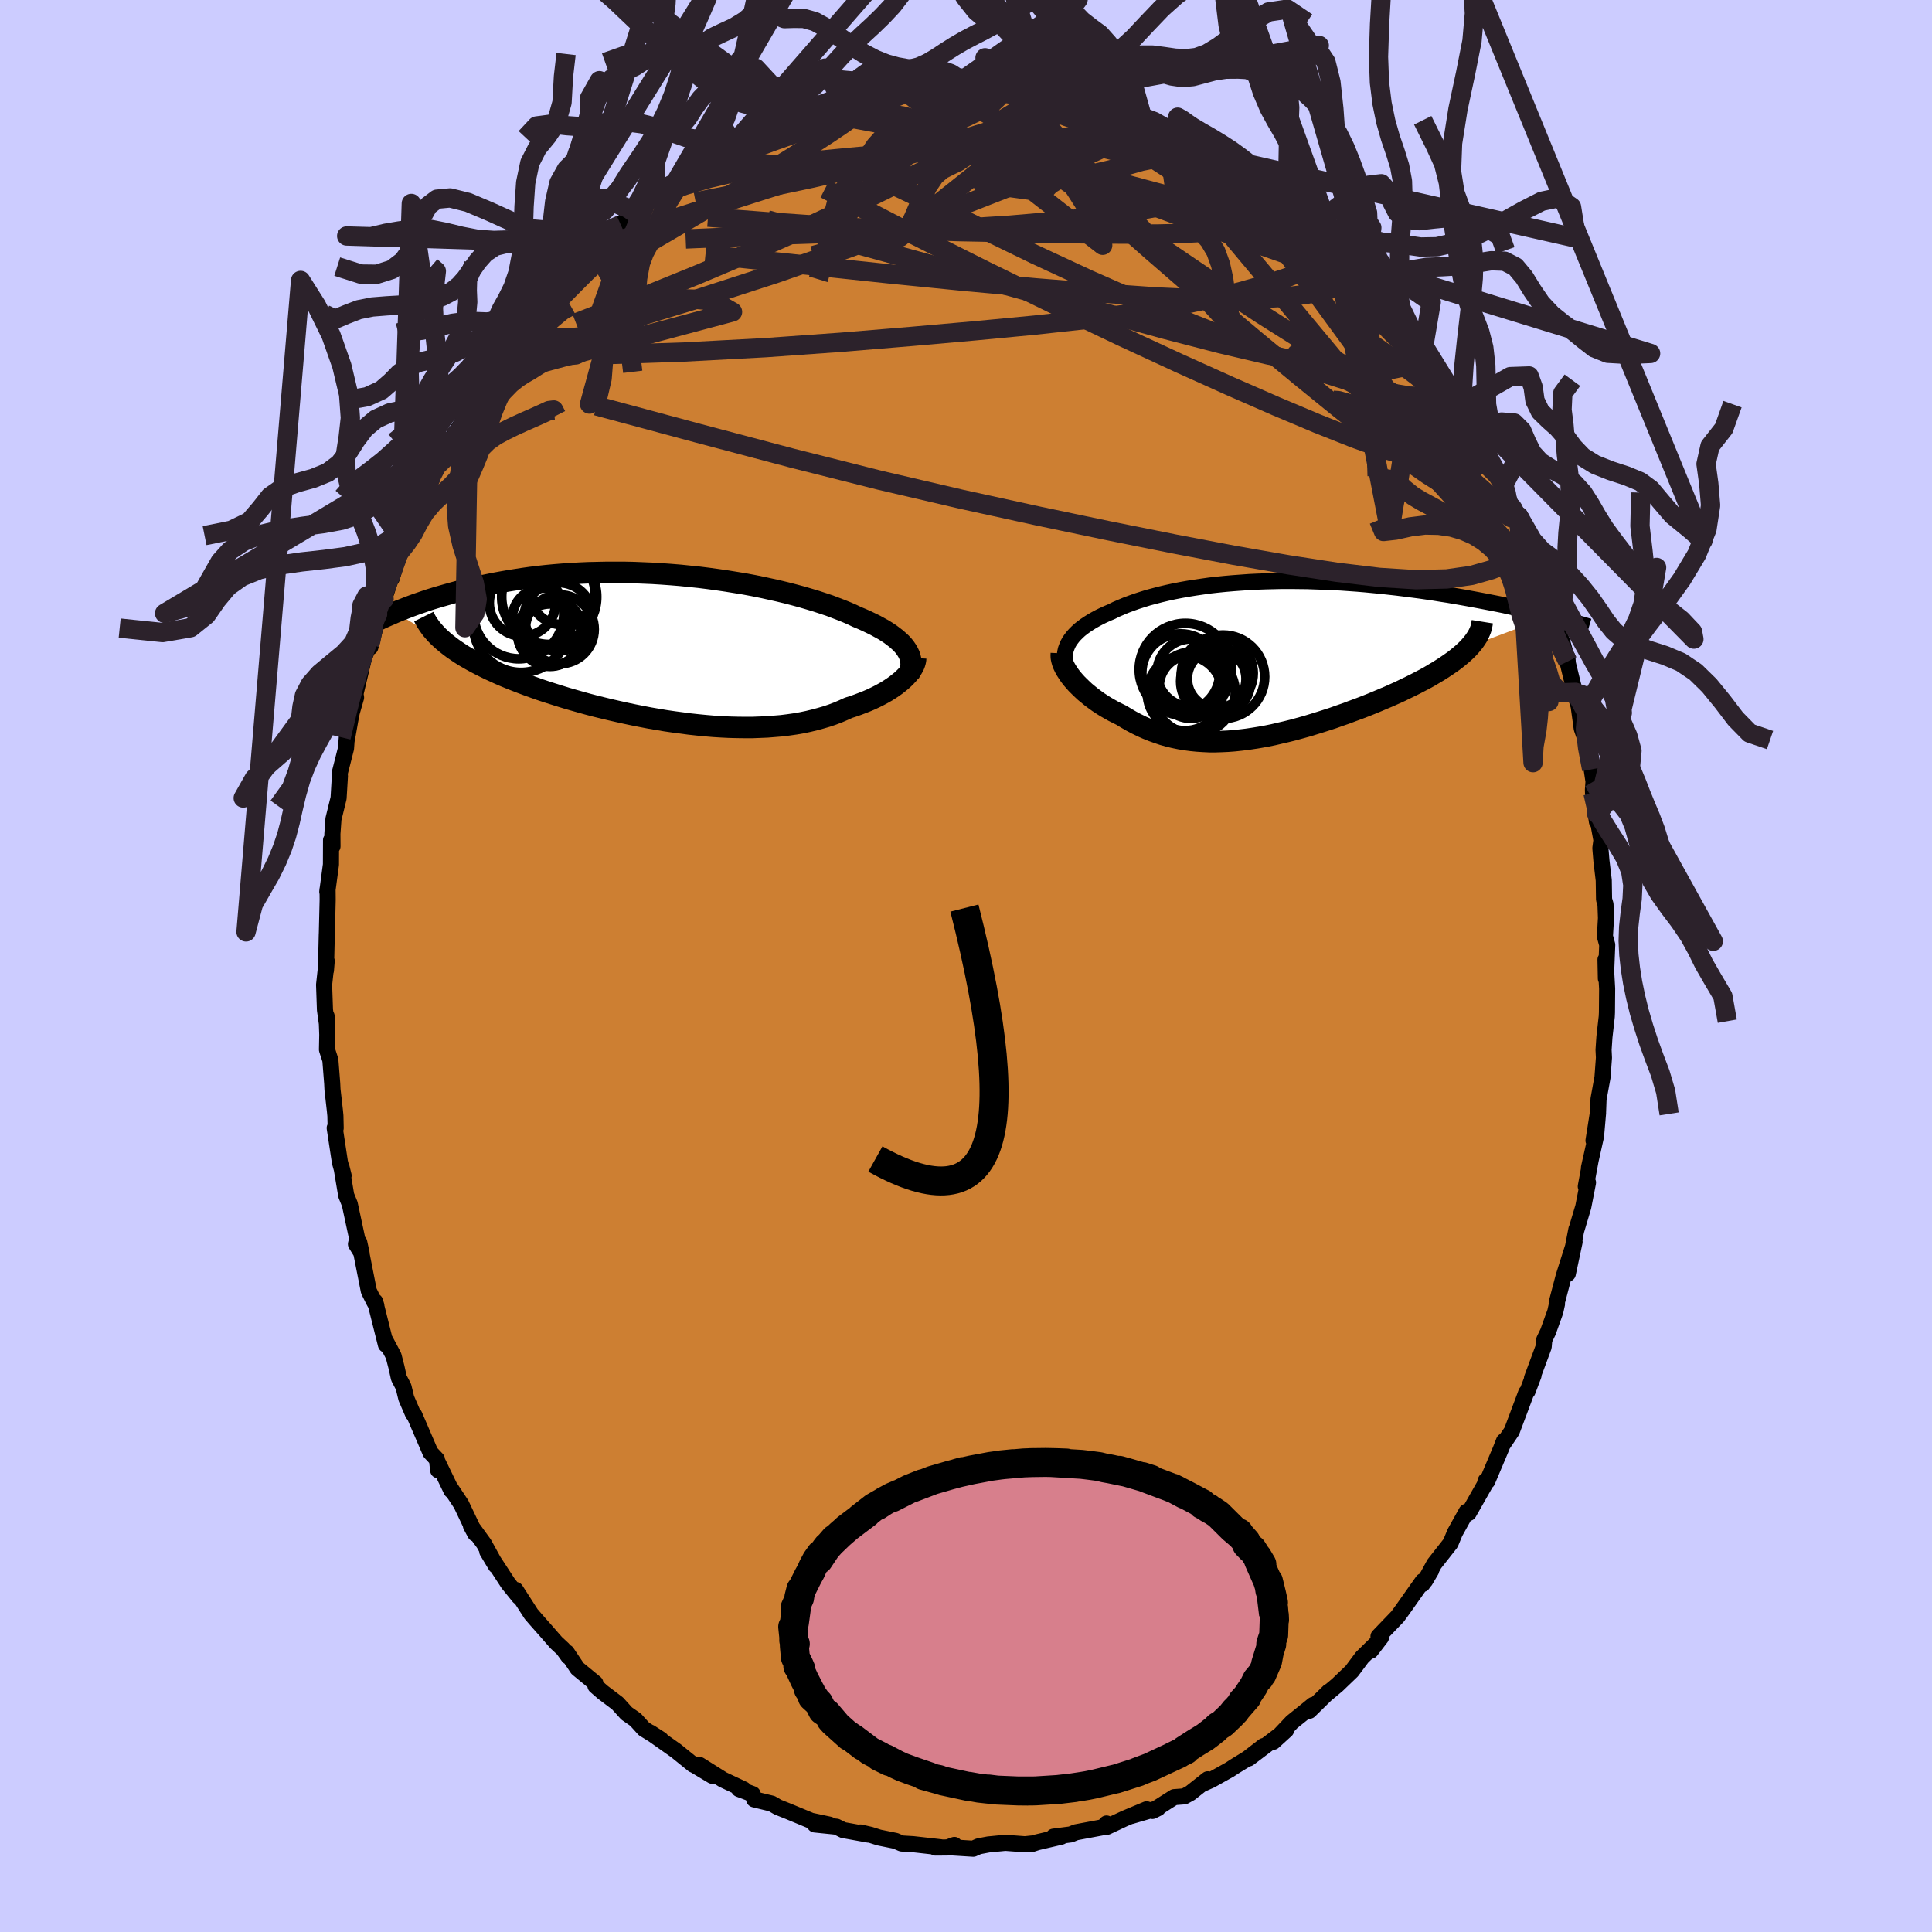 <svg viewBox="-100 -100 200 200" xmlns="http://www.w3.org/2000/svg" width="500" height="500" id="face-svg">
    <defs>
      <clipPath id="leftEyeClipPath">
        <polyline points="24.75,0.24 24.58,-0.01 24.39,-0.25 24.17,-0.49 23.92,-0.72 23.65,-0.96 23.35,-1.19 23.03,-1.43 22.68,-1.66 22.31,-1.89 21.91,-2.11 21.49,-2.34 21.04,-2.56 20.58,-2.78 20.09,-3 19.58,-3.21 19.08,-3.45 18.55,-3.68 17.98,-3.91 17.38,-4.14 16.75,-4.38 16.09,-4.6 15.39,-4.83 14.66,-5.05 13.91,-5.27 13.13,-5.48 12.32,-5.69 11.49,-5.89 10.64,-6.08 9.77,-6.27 8.88,-6.45 7.97,-6.62 7.05,-6.77 6.12,-6.92 5.17,-7.06 4.22,-7.19 3.26,-7.31 2.29,-7.41 1.32,-7.51 0.35,-7.59 -0.62,-7.66 -1.59,-7.72 -2.56,-7.76 -3.52,-7.8 -4.47,-7.82 -5.42,-7.82 -6.36,-7.82 -7.28,-7.8 -8.2,-7.78 -9.1,-7.74 -9.99,-7.69 -10.87,-7.63 -11.72,-7.56 -12.57,-7.48 -13.39,-7.39 -14.2,-7.29 -14.98,-7.18 -15.75,-7.06 -16.5,-6.94 -17.24,-6.81 -17.95,-6.68 -18.64,-6.54 -19.32,-6.4 -19.97,-6.26 -20.61,-6.11 -21.23,-5.96 -21.83,-5.81 -22.41,-5.65 -22.98,-5.49 -23.54,-5.33 -24.08,-5.17 -24.6,-5.01 -25.11,-4.84 -25.6,-4.67 -26.07,-4.51 -26.53,-4.34 -26.98,-4.17 -27.41,-4 -27.83,-3.84 -28.23,-3.67 -23.2,-0.69 -22.9,-0.44 -22.58,-0.19 -22.25,0.06 -21.9,0.3 -21.53,0.55 -21.14,0.8 -20.73,1.04 -20.31,1.28 -19.87,1.52 -19.41,1.76 -18.93,2 -18.44,2.24 -17.93,2.47 -17.41,2.71 -16.87,2.94 -16.31,3.17 -15.73,3.4 -15.13,3.63 -14.52,3.86 -13.88,4.09 -13.23,4.32 -12.57,4.54 -11.88,4.76 -11.18,4.98 -10.47,5.2 -9.74,5.41 -9,5.62 -8.24,5.83 -7.48,6.03 -6.7,6.22 -5.91,6.41 -5.12,6.59 -4.31,6.77 -3.5,6.94 -2.69,7.1 -1.86,7.26 -1.04,7.4 -0.21,7.54 0.62,7.66 1.45,7.77 2.28,7.88 3.11,7.97 3.93,8.05 4.75,8.12 5.57,8.17 6.38,8.21 7.18,8.23 7.97,8.24 8.75,8.24 9.53,8.21 10.29,8.18 11.03,8.12 11.77,8.06 12.49,7.97 13.19,7.87 13.88,7.75 14.55,7.61 15.21,7.45 15.84,7.28 16.46,7.1 17.05,6.9 17.63,6.68 18.19,6.44 18.72,6.2 19.22,6.04 19.7,5.87 20.17,5.69 20.63,5.51 21.07,5.32 21.49,5.12 21.89,4.92 22.28,4.71 22.65,4.5 23,4.28 23.33,4.06 23.64,3.84 23.93,3.61 24.2,3.39 24.45,3.16" />
      </clipPath>
      <clipPath id="rightEyeClipPath">
        <polyline points="-21.38,-1.48 -21.24,-1.74 -21.07,-1.99 -20.88,-2.24 -20.66,-2.49 -20.42,-2.73 -20.16,-2.97 -19.87,-3.2 -19.57,-3.42 -19.24,-3.64 -18.89,-3.86 -18.52,-4.07 -18.13,-4.28 -17.72,-4.48 -17.3,-4.67 -16.85,-4.86 -16.39,-5.09 -15.9,-5.3 -15.38,-5.52 -14.84,-5.72 -14.28,-5.92 -13.69,-6.11 -13.08,-6.3 -12.44,-6.47 -11.79,-6.64 -11.11,-6.8 -10.42,-6.95 -9.7,-7.09 -8.97,-7.22 -8.22,-7.34 -7.46,-7.45 -6.68,-7.56 -5.88,-7.65 -5.08,-7.73 -4.26,-7.8 -3.43,-7.86 -2.6,-7.92 -1.75,-7.96 -0.9,-7.99 -0.05,-8.01 0.82,-8.03 1.68,-8.03 2.54,-8.02 3.41,-8.01 4.28,-7.98 5.14,-7.95 6.01,-7.91 6.86,-7.87 7.72,-7.81 8.57,-7.75 9.41,-7.68 10.24,-7.6 11.07,-7.52 11.88,-7.43 12.69,-7.34 13.49,-7.24 14.27,-7.14 15.04,-7.04 15.8,-6.93 16.55,-6.82 17.28,-6.7 18,-6.59 18.7,-6.47 19.39,-6.35 20.06,-6.23 20.72,-6.11 21.36,-5.99 21.99,-5.87 22.61,-5.75 23.22,-5.63 23.81,-5.51 24.39,-5.38 24.96,-5.26 25.52,-5.14 26.06,-5.01 26.58,-4.89 27.1,-4.77 27.6,-4.65 28.09,-4.53 28.56,-4.41 20.25,-1.27 20.01,-1.01 19.75,-0.76 19.47,-0.5 19.16,-0.24 18.84,0.02 18.5,0.28 18.13,0.54 17.75,0.8 17.35,1.06 16.94,1.32 16.5,1.58 16.05,1.85 15.58,2.11 15.1,2.36 14.6,2.62 14.08,2.88 13.54,3.14 12.99,3.41 12.41,3.67 11.83,3.93 11.23,4.18 10.62,4.44 9.99,4.7 9.36,4.95 8.71,5.2 8.05,5.44 7.39,5.69 6.72,5.92 6.05,6.16 5.37,6.38 4.68,6.6 4,6.81 3.31,7.02 2.62,7.21 1.93,7.4 1.24,7.57 0.55,7.73 -0.13,7.89 -0.82,8.03 -1.49,8.15 -2.17,8.26 -2.84,8.36 -3.5,8.44 -4.16,8.51 -4.82,8.56 -5.46,8.59 -6.1,8.61 -6.73,8.61 -7.36,8.58 -7.98,8.54 -8.59,8.48 -9.19,8.4 -9.79,8.3 -10.38,8.18 -10.96,8.04 -11.53,7.88 -12.09,7.69 -12.65,7.49 -13.2,7.27 -13.74,7.03 -14.27,6.77 -14.8,6.49 -15.32,6.19 -15.83,5.88 -16.25,5.67 -16.67,5.46 -17.08,5.23 -17.48,5 -17.86,4.76 -18.24,4.51 -18.6,4.25 -18.95,3.99 -19.28,3.72 -19.61,3.45 -19.91,3.17 -20.2,2.89 -20.48,2.61 -20.73,2.33 -20.97,2.05" />
      </clipPath>
      <filter id="fuzzy">
        <feTurbulence id="turbulence" baseFrequency="0.05" numOctaves="3" type="noise" result="noise" />
        <feDisplacementMap in="SourceGraphic" in2="noise" scale="2" />
      </filter>
      <linearGradient id="rainbowGradient" x1="0%" y1="0%" x2="100%" y2="0%">
        <stop offset="0%" style="stop-color: [object Object]; stop-opacity: 1" />
        <stop offset="50%" style="stop-color: [object Object]; stop-opacity: 1" />
        <stop offset="100%" style="stop-color: [object Object]; stop-opacity: 1" />
      </linearGradient>
    </defs>
    <rect x="-100" y="-100" width="100%" height="100%" fill="rgb(204, 204, 255)" />
    <polyline id="faceContour" points="66.24,1.3 66.2,-0.66 66.37,2.35 66.35,4.81 66.33,5.24 66.09,7.35 66,8.68 66.04,9.49 65.89,11.52 65.48,13.77 65.43,15.1 64.96,18.07 65.43,15.21 65.22,17.61 64.49,20.88 64.68,20.01 64.16,22.82 64.39,22.42 63.9,24.93 63.17,27.38 63.19,27.25 62.3,31.85 63,28.56 61.87,32.12 61.15,34.86 61.18,34.98 61,35.79 60.25,37.88 59.86,38.69 59.8,39.42 58.59,42.68 58.75,42.38 58.13,44.02 57.99,44.17 57.84,44.58 56.5,48.15 55.61,49.47 55.69,49.18 55.37,50 53.96,53.34 53.81,53.27 53.68,53.73 52.04,56.62 51.83,56.54 51.81,56.5 50.61,58.66 50.16,59.75 48.47,61.9 47.53,63.63 48.15,62.58 47.26,63.98 47.28,63.68 45.24,66.57 44.68,67.34 42.7,69.4 42.96,69.51 41.9,70.89 42.52,70.08 41,71.57 39.94,72.99 38.45,74.42 37.46,75.25 37.58,75.1 35.54,77.1 35.94,76.49 35.38,76.95 33.74,78.27 31.81,80.31 33.14,79.1 29.27,82.03 30.81,80.75 29.17,82.02 27.82,82.85 27.3,83.19 25.37,84.27 24.54,84.64 25.03,84.19 23.22,85.62 22.6,85.96 21.55,86.04 19.3,87.47 19.88,87.18 17.08,88 18.7,87.3 16.43,88.25 14.6,89.11 14.55,88.77 14.21,89.15 11.38,89.68 10.84,89.9 9.06,90.13 9.86,90.13 7.38,90.71 6.71,90.93 7.04,90.82 6.1,90.92 4.07,90.77 2.32,90.94 1.31,91.13 0.75,91.38 -1.47,91.24 -1.2,90.99 -1.91,91.25 -3.16,91.26 -2.62,91.23 -5.48,90.91 -6.66,90.84 -7.29,90.57 -9.01,90.22 -9.89,89.94 -10.93,89.7 -10.1,89.92 -12.71,89.45 -13.41,89.1 -15.65,88.87 -14.13,88.89 -16.01,88.49 -15.86,88.56 -18.44,87.49 -19.47,87.08 -20.11,86.71 -21.93,86.27 -22.08,85.73 -23.5,85.2 -23.01,85.24 -25.16,84.23 -27.58,82.71 -26.27,83.83 -28.16,82.7 -28.24,82.68 -30.02,81.24 -31.52,80.18 -32.68,79.36 -31.58,80.07 -33.34,78.98 -34.21,78.02 -35.13,77.38 -36.07,76.34 -37.59,75.19 -38.36,74.52 -38.37,74.24 -40.22,72.72 -41.33,71.06 -41.15,71.49 -41.71,70.71 -42.43,70.04 -43.46,68.86 -44.53,67.65 -45.02,67.08 -46.62,64.59 -46.28,65.3 -47.39,63.93 -49.56,60.6 -48.67,62.08 -49.02,61.4 -49.9,59.8 -51.25,57.94 -50.81,58.76 -52.26,55.71 -53.39,54 -53.27,54.3 -54.64,51.46 -54.64,52.2 -54.77,51.07 -55.44,50.36 -57.11,46.48 -57.25,46.35 -57.94,44.75 -58.23,43.56 -58.71,42.64 -58.95,41.55 -59.26,40.35 -60.11,38.75 -60.05,39.2 -61.17,34.73 -61.04,35.16 -61.32,34.65 -61.82,33.64 -62.81,28.62 -62.57,29.73 -63.15,28.79 -63.02,28.24 -63.79,24.65 -64.16,23.74 -64.65,20.82 -64.43,21.7 -64.81,20.32 -65.35,16.77 -65.25,16.78 -65.28,15.5 -65.33,14.98 -65.58,12.79 -65.61,12.16 -65.8,9.74 -66.15,8.66 -66.12,7.12 -66.19,5.19 -66.16,5.97 -66.36,4.54 -66.45,1.94 -66.18,-0.53 -66.26,0.46 -66.17,-3.31 -66.17,-3.13 -66.08,-6.85 -66.09,-7.95 -66.12,-7.68 -65.74,-10.5 -65.73,-13.03 -65.58,-12.39 -65.59,-13.68 -65.48,-15.22 -64.95,-17.38 -64.81,-19.7 -64.85,-19.9 -64.18,-22.53 -64.1,-23.65 -64.09,-23.46 -63.74,-25.45 -63.58,-26.26 -63.14,-27.79 -63.2,-28.18 -62.31,-31.94 -61.73,-33.31 -61.66,-33.01 -61.25,-34.62 -60.91,-36.43 -60.43,-37.75 -60.24,-37.98 -58.64,-42.85 -59.45,-40.13 -58.6,-42.89 -58.24,-43.82 -57.27,-46.32 -57.89,-44.43 -56.16,-49.07 -56.18,-48.39 -55.32,-50.75 -54.82,-51.73 -53.35,-54.23 -53.4,-54.26 -53.15,-54.76 -51.48,-57.26 -50.87,-58.5 -52.1,-56.71 -50.47,-59.5 -49.15,-61.54 -49.46,-60.95 -47.11,-64.51 -47.97,-62.7 -46.99,-64.6 -47.47,-63.82 -45.99,-65.5 -45.25,-66.94 -44.98,-67.13 -43.94,-68.28 -42.76,-69.95 -42.15,-70.39 -40.47,-72.15 -40.41,-72.6 -39.21,-73.78 -38.25,-74.76 -36.82,-75.86 -35.74,-76.74 -35.17,-77.34 -34.29,-78.2 -34.83,-77.71 -32.91,-79.49 -33.26,-79.01 -32.06,-80.28 -30.02,-81.23 -29.21,-81.81 -28.65,-82.62 -25.62,-84.32 -26.51,-83.48 -25.89,-84.08 -25.21,-84.62 -24.04,-85.13 -22.41,-85.92 -22.45,-85.87 -20.69,-86.64 -18.89,-87.69 -17.3,-87.97 -18.84,-87.59 -15.95,-88.47 -16.98,-88.25 -14.22,-89.01 -14.47,-89.11 -12.86,-89.47 -11.69,-89.68 -11.27,-90.16 -9.17,-90.41 -7.69,-90.64 -7.75,-90.58 -6.67,-90.83 -4.73,-90.83 -4.01,-91.31 -3.93,-91.37 -2.04,-91.23 -1.9,-91.09 -0.99,-91.26 0.95,-91.24 1.91,-91.31 1.95,-91.3 3.77,-90.93 3.72,-91.26 6.67,-90.86 8.92,-90.7 9.01,-90.41 9.54,-90.35 11.11,-90.05 10.47,-90.26 12.88,-89.61 13.98,-89.06 14.22,-89.27 15.91,-88.5 16.08,-88.73 16.77,-88.44 18.32,-87.62 19.46,-87.43 21.52,-86.31 22.1,-86.04 22.8,-85.82 21.91,-86.04 24.3,-84.89 24.51,-85 26.63,-83.68 27.37,-83.39 29.54,-81.8 28.43,-82.54 31.13,-80.35 31.3,-80.58 30.96,-80.68 33.5,-78.94 34.3,-77.91 35.49,-77.33 36.08,-76.51 36.72,-76.13 37.85,-74.84 38.09,-74.91 40.19,-72.83 40.43,-72.34 39.58,-73.29 41.54,-71.26 42.11,-70.2 43.08,-69.58 44.21,-68.1 43.5,-69 46.35,-65.42 47.39,-64.19 47.8,-63.42 46.58,-64.95 48.18,-62.52 48.6,-61.99 50.19,-59.82 50.43,-59.27 51.17,-58.07 52.01,-56.2 53.31,-54.04 52.86,-55.21 54.35,-52.51 53.9,-53.08 55.2,-50.59 55.66,-49.8 55.96,-48.89 56.54,-47.46 56.95,-46.29 57.22,-46.55 58.7,-43.02 59.36,-40.31 58.55,-42.89 59.17,-41.51 59.96,-38.77 61.07,-36.13 61.12,-35.28 61.76,-33.43 62.29,-31.53 62.25,-31.98 62.09,-32.2 63.24,-27.48 63.09,-28.33 62.89,-28.73 63.42,-26.9 63.74,-24.59 64.28,-23.05 64.77,-20.36 64.96,-19.1 64.9,-18.24 64.91,-17.9 65.31,-14.95 65.27,-15.8 65.78,-13.02 65.67,-12.2 65.78,-10.88 66.02,-8.87 66.05,-6.89 66.2,-6.38 66.25,-4.96 66.14,-3.07 66.38,-2.19 66.24,1.3 66.2,-0.66" fill="rgb(205, 127, 50)" stroke="black" stroke-width="1.667" stroke-linejoin="round" filter="url(#fuzzy)" />
    <g transform="translate(31.93 -31.83)">
      <polyline id="rightCountour" points="-21.38,-1.48 -21.24,-1.74 -21.07,-1.99 -20.88,-2.24 -20.66,-2.49 -20.42,-2.73 -20.16,-2.97 -19.87,-3.2 -19.57,-3.42 -19.24,-3.64 -18.89,-3.86 -18.52,-4.07 -18.13,-4.28 -17.72,-4.48 -17.3,-4.67 -16.85,-4.86 -16.39,-5.09 -15.9,-5.3 -15.38,-5.52 -14.84,-5.72 -14.28,-5.92 -13.69,-6.11 -13.08,-6.3 -12.44,-6.47 -11.79,-6.64 -11.11,-6.8 -10.42,-6.95 -9.7,-7.09 -8.97,-7.22 -8.22,-7.34 -7.46,-7.45 -6.68,-7.56 -5.88,-7.65 -5.08,-7.73 -4.26,-7.8 -3.43,-7.86 -2.6,-7.92 -1.75,-7.96 -0.9,-7.99 -0.05,-8.01 0.82,-8.03 1.68,-8.03 2.54,-8.02 3.41,-8.01 4.28,-7.98 5.14,-7.95 6.01,-7.91 6.86,-7.87 7.72,-7.81 8.57,-7.75 9.41,-7.68 10.24,-7.6 11.07,-7.52 11.88,-7.43 12.69,-7.34 13.49,-7.24 14.27,-7.14 15.04,-7.04 15.8,-6.93 16.55,-6.82 17.28,-6.7 18,-6.59 18.7,-6.47 19.39,-6.35 20.06,-6.23 20.72,-6.11 21.36,-5.99 21.99,-5.87 22.61,-5.75 23.22,-5.63 23.81,-5.51 24.39,-5.38 24.96,-5.26 25.52,-5.14 26.06,-5.01 26.58,-4.89 27.1,-4.77 27.6,-4.65 28.09,-4.53 28.56,-4.41 20.25,-1.27 20.01,-1.01 19.75,-0.76 19.47,-0.5 19.16,-0.24 18.84,0.02 18.5,0.28 18.13,0.54 17.75,0.8 17.35,1.06 16.94,1.32 16.5,1.58 16.05,1.85 15.58,2.11 15.1,2.36 14.6,2.62 14.08,2.88 13.54,3.14 12.99,3.41 12.41,3.67 11.83,3.93 11.23,4.18 10.62,4.44 9.99,4.7 9.36,4.95 8.71,5.2 8.05,5.44 7.39,5.69 6.72,5.92 6.05,6.16 5.37,6.38 4.68,6.6 4,6.81 3.31,7.02 2.62,7.21 1.93,7.4 1.24,7.57 0.55,7.73 -0.13,7.89 -0.82,8.03 -1.49,8.15 -2.17,8.26 -2.84,8.36 -3.5,8.44 -4.16,8.51 -4.82,8.56 -5.46,8.59 -6.1,8.61 -6.73,8.61 -7.36,8.58 -7.98,8.54 -8.59,8.48 -9.19,8.4 -9.79,8.3 -10.38,8.18 -10.96,8.04 -11.53,7.88 -12.09,7.69 -12.65,7.49 -13.2,7.27 -13.74,7.03 -14.27,6.77 -14.8,6.49 -15.32,6.19 -15.83,5.88 -16.25,5.67 -16.67,5.46 -17.08,5.23 -17.48,5 -17.86,4.76 -18.24,4.51 -18.6,4.25 -18.95,3.99 -19.28,3.72 -19.61,3.45 -19.91,3.17 -20.2,2.89 -20.48,2.61 -20.73,2.33 -20.97,2.05" fill="white" stroke="white" stroke-width="0" stroke-linejoin="round" filter="url(#fuzzy)" />
    </g>
    <g transform="translate(-30.88 -32.93)">
      <polyline id="leftCountour" points="24.75,0.24 24.58,-0.01 24.39,-0.25 24.17,-0.49 23.92,-0.72 23.65,-0.96 23.35,-1.19 23.03,-1.43 22.68,-1.66 22.31,-1.89 21.91,-2.11 21.49,-2.34 21.04,-2.56 20.58,-2.78 20.09,-3 19.58,-3.21 19.08,-3.45 18.55,-3.68 17.98,-3.91 17.38,-4.14 16.75,-4.38 16.09,-4.6 15.39,-4.83 14.66,-5.05 13.91,-5.27 13.13,-5.48 12.32,-5.69 11.49,-5.89 10.64,-6.08 9.77,-6.27 8.88,-6.45 7.97,-6.62 7.05,-6.77 6.12,-6.92 5.17,-7.06 4.22,-7.19 3.26,-7.31 2.29,-7.41 1.32,-7.51 0.35,-7.59 -0.62,-7.66 -1.59,-7.72 -2.56,-7.76 -3.52,-7.8 -4.47,-7.82 -5.42,-7.82 -6.36,-7.82 -7.28,-7.8 -8.2,-7.78 -9.1,-7.74 -9.99,-7.69 -10.87,-7.63 -11.72,-7.56 -12.57,-7.48 -13.39,-7.39 -14.2,-7.29 -14.98,-7.18 -15.75,-7.06 -16.5,-6.94 -17.24,-6.81 -17.95,-6.68 -18.64,-6.54 -19.32,-6.4 -19.97,-6.26 -20.61,-6.11 -21.23,-5.96 -21.83,-5.81 -22.41,-5.65 -22.98,-5.49 -23.54,-5.33 -24.08,-5.17 -24.6,-5.01 -25.11,-4.84 -25.6,-4.67 -26.07,-4.51 -26.53,-4.34 -26.98,-4.17 -27.41,-4 -27.83,-3.84 -28.23,-3.67 -23.2,-0.69 -22.9,-0.44 -22.58,-0.19 -22.25,0.06 -21.9,0.3 -21.53,0.55 -21.14,0.8 -20.73,1.04 -20.31,1.28 -19.87,1.52 -19.41,1.76 -18.93,2 -18.44,2.24 -17.93,2.47 -17.41,2.71 -16.87,2.94 -16.31,3.17 -15.73,3.4 -15.13,3.63 -14.52,3.86 -13.88,4.09 -13.23,4.32 -12.57,4.54 -11.88,4.76 -11.18,4.98 -10.47,5.2 -9.74,5.41 -9,5.62 -8.24,5.83 -7.48,6.03 -6.7,6.22 -5.91,6.41 -5.12,6.59 -4.31,6.77 -3.5,6.94 -2.69,7.1 -1.86,7.26 -1.04,7.4 -0.21,7.54 0.62,7.66 1.45,7.77 2.28,7.88 3.11,7.97 3.93,8.05 4.75,8.12 5.57,8.17 6.38,8.21 7.18,8.23 7.97,8.24 8.75,8.24 9.53,8.21 10.29,8.18 11.03,8.12 11.77,8.06 12.49,7.97 13.19,7.87 13.88,7.75 14.55,7.61 15.21,7.45 15.84,7.28 16.46,7.1 17.05,6.9 17.63,6.68 18.19,6.44 18.72,6.2 19.22,6.04 19.7,5.87 20.17,5.69 20.63,5.51 21.07,5.32 21.49,5.12 21.89,4.92 22.28,4.71 22.65,4.5 23,4.28 23.33,4.06 23.64,3.84 23.93,3.61 24.2,3.39 24.45,3.16" fill="white" stroke="white" stroke-width="0" stroke-linejoin="round" filter="url(#fuzzy)" />
    </g>
    <g transform="translate(31.93 -31.83)">
      <polyline id="rightUpper" points="-21.31,1.33 -21.45,1.03 -21.55,0.74 -21.63,0.45 -21.68,0.16 -21.7,-0.12 -21.69,-0.4 -21.65,-0.68 -21.59,-0.95 -21.49,-1.22 -21.38,-1.48 -21.24,-1.74 -21.07,-1.99 -20.88,-2.24 -20.66,-2.49 -20.42,-2.73 -20.16,-2.97 -19.87,-3.2 -19.57,-3.42 -19.24,-3.64 -18.89,-3.86 -18.52,-4.07 -18.13,-4.28 -17.72,-4.48 -17.3,-4.67 -16.85,-4.86 -16.39,-5.09 -15.9,-5.3 -15.38,-5.52 -14.84,-5.72 -14.28,-5.92 -13.69,-6.11 -13.08,-6.3 -12.44,-6.47 -11.79,-6.64 -11.11,-6.8 -10.42,-6.95 -9.7,-7.09 -8.97,-7.22 -8.22,-7.34 -7.46,-7.45 -6.68,-7.56 -5.88,-7.65 -5.08,-7.73 -4.26,-7.8 -3.43,-7.86 -2.6,-7.92 -1.75,-7.96 -0.9,-7.99 -0.05,-8.01 0.82,-8.03 1.68,-8.03 2.54,-8.02 3.41,-8.01 4.28,-7.98 5.14,-7.95 6.01,-7.91 6.86,-7.87 7.72,-7.81 8.57,-7.75 9.41,-7.68 10.24,-7.6 11.07,-7.52 11.88,-7.43 12.69,-7.34 13.49,-7.24 14.27,-7.14 15.04,-7.04 15.8,-6.93 16.55,-6.82 17.28,-6.7 18,-6.59 18.7,-6.47 19.39,-6.35 20.06,-6.23 20.72,-6.11 21.36,-5.99 21.99,-5.87 22.61,-5.75 23.22,-5.63 23.81,-5.51 24.39,-5.38 24.96,-5.26 25.52,-5.14 26.06,-5.01 26.58,-4.89 27.1,-4.77 27.6,-4.65 28.09,-4.53 28.56,-4.41 29.02,-4.29 29.47,-4.18 29.9,-4.06 30.32,-3.95 30.73,-3.84 31.12,-3.73 31.5,-3.62 31.87,-3.52 32.23,-3.41 32.57,-3.31" fill="none" stroke="black" stroke-width="1.667" stroke-linejoin="round" filter="url(#fuzzy)" />
      <polyline id="rightLower" points="-22.06,-0.54 -22.07,-0.32 -22.06,-0.09 -22.01,0.15 -21.94,0.4 -21.84,0.66 -21.71,0.93 -21.56,1.2 -21.38,1.48 -21.19,1.76 -20.97,2.05 -20.73,2.33 -20.48,2.61 -20.2,2.89 -19.91,3.17 -19.61,3.45 -19.28,3.72 -18.95,3.99 -18.6,4.25 -18.24,4.51 -17.86,4.76 -17.48,5 -17.08,5.23 -16.67,5.46 -16.25,5.67 -15.83,5.88 -15.32,6.19 -14.8,6.49 -14.27,6.77 -13.74,7.03 -13.2,7.27 -12.65,7.49 -12.09,7.69 -11.53,7.88 -10.96,8.04 -10.38,8.18 -9.79,8.3 -9.19,8.4 -8.59,8.48 -7.98,8.54 -7.36,8.58 -6.73,8.61 -6.1,8.61 -5.46,8.59 -4.82,8.56 -4.16,8.51 -3.5,8.44 -2.84,8.36 -2.17,8.26 -1.49,8.15 -0.82,8.03 -0.13,7.89 0.55,7.73 1.24,7.57 1.93,7.4 2.62,7.21 3.31,7.02 4,6.81 4.68,6.6 5.37,6.38 6.05,6.16 6.72,5.92 7.39,5.69 8.05,5.44 8.71,5.2 9.36,4.95 9.99,4.7 10.62,4.44 11.23,4.18 11.83,3.93 12.41,3.67 12.99,3.41 13.54,3.14 14.08,2.88 14.6,2.62 15.1,2.36 15.58,2.11 16.05,1.85 16.5,1.58 16.94,1.32 17.35,1.06 17.75,0.8 18.13,0.54 18.5,0.28 18.84,0.02 19.16,-0.24 19.47,-0.5 19.75,-0.76 20.01,-1.01 20.25,-1.27 20.47,-1.53 20.67,-1.78 20.85,-2.04 21.01,-2.29 21.15,-2.55 21.26,-2.8 21.36,-3.05 21.43,-3.31 21.48,-3.56 21.52,-3.81" fill="none" stroke="black" stroke-width="2.222" stroke-linejoin="round" filter="url(#fuzzy)" />
      <circle r="4.78" cx="-9.218" cy="1.138" stroke="black" fill="none" stroke-width="1.0" filter="url(#fuzzy)" clip-path="url(#rightEyeClipPath)" /><circle r="3.712" cx="-5.908" cy="1.513" stroke="black" fill="none" stroke-width="1.0" filter="url(#fuzzy)" clip-path="url(#rightEyeClipPath)" /><circle r="4.266" cx="-8.318" cy="3.548" stroke="black" fill="none" stroke-width="1.0" filter="url(#fuzzy)" clip-path="url(#rightEyeClipPath)" /><circle r="3.51" cx="-8.648" cy="1.478" stroke="black" fill="none" stroke-width="1.0" filter="url(#fuzzy)" clip-path="url(#rightEyeClipPath)" /><circle r="4.322" cx="-5.333" cy="1.888" stroke="black" fill="none" stroke-width="1.0" filter="url(#fuzzy)" clip-path="url(#rightEyeClipPath)" /><circle r="3.038" cx="-5.978" cy="2.098" stroke="black" fill="none" stroke-width="1.0" filter="url(#fuzzy)" clip-path="url(#rightEyeClipPath)" /><circle r="4.034" cx="-9.698" cy="1.478" stroke="black" fill="none" stroke-width="1.0" filter="url(#fuzzy)" clip-path="url(#rightEyeClipPath)" /><circle r="3.62" cx="-6.093" cy="2.373" stroke="black" fill="none" stroke-width="1.0" filter="url(#fuzzy)" clip-path="url(#rightEyeClipPath)" /><circle r="3.268" cx="-8.663" cy="2.923" stroke="black" fill="none" stroke-width="1.0" filter="url(#fuzzy)" clip-path="url(#rightEyeClipPath)" /><circle r="3.896" cx="-9.268" cy="3.578" stroke="black" fill="none" stroke-width="1.0" filter="url(#fuzzy)" clip-path="url(#rightEyeClipPath)" />
      </g>
    <g transform="translate(-30.88 -32.93)">
      <polyline id="leftUpper" points="24.96,2.77 25.06,2.51 25.13,2.24 25.18,1.99 25.2,1.73 25.19,1.48 25.15,1.22 25.09,0.97 25.01,0.73 24.89,0.48 24.75,0.24 24.58,-0.01 24.39,-0.25 24.17,-0.49 23.92,-0.72 23.65,-0.96 23.35,-1.19 23.03,-1.43 22.68,-1.66 22.31,-1.89 21.91,-2.11 21.49,-2.34 21.04,-2.56 20.58,-2.78 20.09,-3 19.58,-3.21 19.08,-3.45 18.55,-3.68 17.98,-3.91 17.38,-4.14 16.75,-4.38 16.09,-4.6 15.39,-4.83 14.66,-5.05 13.91,-5.27 13.13,-5.48 12.32,-5.69 11.49,-5.89 10.64,-6.08 9.77,-6.27 8.88,-6.45 7.97,-6.62 7.05,-6.77 6.12,-6.92 5.17,-7.06 4.22,-7.19 3.26,-7.31 2.29,-7.41 1.32,-7.51 0.35,-7.59 -0.62,-7.66 -1.59,-7.72 -2.56,-7.76 -3.52,-7.8 -4.47,-7.82 -5.42,-7.82 -6.36,-7.82 -7.28,-7.8 -8.2,-7.78 -9.1,-7.74 -9.99,-7.69 -10.87,-7.63 -11.72,-7.56 -12.57,-7.48 -13.39,-7.39 -14.2,-7.29 -14.98,-7.18 -15.75,-7.06 -16.5,-6.94 -17.24,-6.81 -17.95,-6.68 -18.64,-6.54 -19.32,-6.4 -19.97,-6.26 -20.61,-6.11 -21.23,-5.96 -21.83,-5.81 -22.41,-5.65 -22.98,-5.49 -23.54,-5.33 -24.08,-5.17 -24.6,-5.01 -25.11,-4.84 -25.6,-4.67 -26.07,-4.51 -26.53,-4.34 -26.98,-4.17 -27.41,-4 -27.83,-3.84 -28.23,-3.67 -28.61,-3.5 -28.99,-3.34 -29.35,-3.18 -29.7,-3.02 -30.03,-2.86 -30.35,-2.7 -30.66,-2.54 -30.96,-2.39 -31.24,-2.24 -31.52,-2.09" fill="none" stroke="black" stroke-width="2.222" stroke-linejoin="round" filter="url(#fuzzy)" />
      <polyline id="leftLower" points="25.67,1.05 25.66,1.23 25.62,1.42 25.56,1.62 25.48,1.82 25.36,2.04 25.23,2.26 25.07,2.48 24.89,2.7 24.68,2.93 24.45,3.16 24.2,3.39 23.93,3.61 23.64,3.84 23.33,4.06 23,4.28 22.65,4.5 22.28,4.71 21.89,4.92 21.49,5.12 21.07,5.32 20.63,5.51 20.17,5.69 19.7,5.87 19.22,6.04 18.72,6.2 18.19,6.44 17.63,6.68 17.05,6.9 16.46,7.1 15.84,7.28 15.21,7.45 14.55,7.61 13.88,7.75 13.19,7.87 12.49,7.97 11.77,8.06 11.03,8.12 10.29,8.18 9.53,8.21 8.75,8.24 7.97,8.24 7.18,8.23 6.38,8.21 5.57,8.17 4.75,8.12 3.93,8.05 3.11,7.97 2.28,7.88 1.45,7.77 0.62,7.66 -0.21,7.54 -1.04,7.4 -1.86,7.26 -2.69,7.1 -3.5,6.94 -4.31,6.77 -5.12,6.59 -5.91,6.41 -6.7,6.22 -7.48,6.03 -8.24,5.83 -9,5.62 -9.74,5.41 -10.47,5.2 -11.18,4.98 -11.88,4.76 -12.57,4.54 -13.23,4.32 -13.88,4.09 -14.52,3.86 -15.13,3.63 -15.73,3.4 -16.31,3.17 -16.87,2.94 -17.41,2.71 -17.93,2.47 -18.44,2.24 -18.93,2 -19.41,1.76 -19.87,1.52 -20.31,1.28 -20.73,1.04 -21.14,0.8 -21.53,0.55 -21.9,0.3 -22.25,0.06 -22.58,-0.19 -22.9,-0.44 -23.2,-0.69 -23.48,-0.94 -23.75,-1.19 -23.99,-1.44 -24.22,-1.7 -24.44,-1.95 -24.63,-2.21 -24.81,-2.47 -24.97,-2.72 -25.12,-2.98 -25.25,-3.24" fill="none" stroke="black" stroke-width="2.222" stroke-linejoin="round" filter="url(#fuzzy)" />
      <circle r="3.536" cx="-11.306" cy="-3.225" stroke="black" fill="none" stroke-width="1.0" filter="url(#fuzzy)" clip-path="url(#leftEyeClipPath)" /><circle r="3.442" cx="-12.126" cy="-1.585" stroke="black" fill="none" stroke-width="1.0" filter="url(#fuzzy)" clip-path="url(#leftEyeClipPath)" /><circle r="3.436" cx="-15.036" cy="-4.655" stroke="black" fill="none" stroke-width="1.0" filter="url(#fuzzy)" clip-path="url(#leftEyeClipPath)" /><circle r="4.658" cx="-15.416" cy="-3.53" stroke="black" fill="none" stroke-width="1.0" filter="url(#fuzzy)" clip-path="url(#leftEyeClipPath)" /><circle r="4.932" cx="-15.186" cy="-2.39" stroke="black" fill="none" stroke-width="1.0" filter="url(#fuzzy)" clip-path="url(#leftEyeClipPath)" /><circle r="3.124" cx="-12.966" cy="-3.06" stroke="black" fill="none" stroke-width="1.0" filter="url(#fuzzy)" clip-path="url(#leftEyeClipPath)" /><circle r="3.236" cx="-12.191" cy="-1.32" stroke="black" fill="none" stroke-width="1.0" filter="url(#fuzzy)" clip-path="url(#leftEyeClipPath)" /><circle r="3.372" cx="-10.916" cy="-5.78" stroke="black" fill="none" stroke-width="1.0" filter="url(#fuzzy)" clip-path="url(#leftEyeClipPath)" /><circle r="4.918" cx="-12.266" cy="-5.275" stroke="black" fill="none" stroke-width="1.0" filter="url(#fuzzy)" clip-path="url(#leftEyeClipPath)" /><circle r="3.564" cx="-11.171" cy="-1.925" stroke="black" fill="none" stroke-width="1.0" filter="url(#fuzzy)" clip-path="url(#leftEyeClipPath)" />
    </g>
    <g id="hairs">
      <polyline points="46.58,-64.95 47.79,-63.15 48.75,-61.76 49.56,-60.56 50.22,-59.5 50.74,-58.6 51.1,-57.94 51.28,-57.58 51.22,-57.59 50.88,-58.04 50.19,-58.96 49.16,-60.36 47.8,-62.24 46.08,-64.61 43.98,-67.57" fill="none" stroke="rgb(44, 34, 43)" stroke-width="2" stroke-linejoin="round" filter="url(#fuzzy)" /><polyline points="8.92,-90.7 9.12,-90.48 9.41,-90.28 9.62,-90.05 9.67,-89.74 9.5,-89.36 9.02,-88.92 8.17,-88.44 6.91,-87.92 5.23,-87.33 3.09,-86.64 0.47,-85.83 -2.71,-84.88 -6.5,-83.82 -10.96,-82.69 -16.08,-81.52 -21.8,-80.32 -27.99,-79.1" fill="none" stroke="rgb(44, 34, 43)" stroke-width="2" stroke-linejoin="round" filter="url(#fuzzy)" /><polyline points="50.19,-59.82 50.5,-59.11 50.85,-58.18 51.05,-57.36 50.96,-56.85 50.56,-56.67 49.84,-56.76 48.81,-57.1 47.44,-57.68 45.7,-58.52 43.55,-59.66 40.97,-61.11 37.95,-62.88 34.5,-64.99 30.6,-67.45 26.22,-70.32 21.32,-73.64 15.88,-77.39 9.95,-81.53 3.49,-86.12" fill="none" stroke="rgb(44, 34, 43)" stroke-width="2" stroke-linejoin="round" filter="url(#fuzzy)" /><polyline points="-2.04,-91.23 -1.5,-91.16 -0.38,-91.11 0.99,-91.01 2.42,-90.86 3.91,-90.67 5.48,-90.44 7.13,-90.18 8.79,-89.91 10.37,-89.63 11.81,-89.35 13.05,-89.09 14.09,-88.87 14.9,-88.7 15.48,-88.59 15.82,-88.55 15.91,-88.58 15.78,-88.66 15.39,-88.8 14.73,-88.97" fill="none" stroke="rgb(44, 34, 43)" stroke-width="2" stroke-linejoin="round" filter="url(#fuzzy)" /><polyline points="-25.62,-84.32 -25.92,-84 -25.49,-84.24 -24.65,-84.7 -23.6,-85.23 -22.45,-85.78 -21.27,-86.32 -20.13,-86.83 -19.08,-87.28 -18.17,-87.66 -17.41,-87.97 -16.78,-88.21 -16.29,-88.38 -15.92,-88.5 -15.68,-88.56 -15.63,-88.53 -15.79,-88.41 -16.21,-88.18 -16.91,-87.83 -17.91,-87.34 -19.2,-86.74 -20.77,-86.03 -22.51,-85.25 -24.25,-84.56" fill="none" stroke="rgb(44, 34, 43)" stroke-width="2" stroke-linejoin="round" filter="url(#fuzzy)" /><polyline points="10.47,-90.26 12.42,-89.6 14.06,-88.85 15.69,-87.97 17.44,-86.95 19.38,-85.76 21.51,-84.41 23.82,-82.92 26.26,-81.31 28.74,-79.63 31.14,-77.96 33.39,-76.38 35.43,-74.97 37.32,-73.7 39.13,-72.49 40.81,-71.3" fill="none" stroke="rgb(44, 34, 43)" stroke-width="2" stroke-linejoin="round" filter="url(#fuzzy)" /><polyline points="46.58,-64.95 47.71,-63.19 48.38,-61.98 48.73,-61.01 48.78,-60.21 48.53,-59.58 47.99,-59.15 47.12,-58.96 45.91,-59 44.34,-59.26 42.42,-59.73 40.12,-60.4 37.44,-61.25 34.36,-62.31 30.87,-63.58 26.98,-65.07 22.66,-66.79 17.92,-68.77 12.74,-71.05 7.12,-73.66 1.08,-76.6 -5.39,-79.81 -12.49,-83.2" fill="none" stroke="rgb(44, 34, 43)" stroke-width="2" stroke-linejoin="round" filter="url(#fuzzy)" /><polyline points="-28.65,-82.62 -26.9,-83.53 -26.14,-83.91 -25.48,-84.27 -24.71,-84.7 -23.85,-85.16 -22.97,-85.6 -22.14,-86 -21.42,-86.32 -20.88,-86.54 -20.56,-86.64 -20.48,-86.61 -20.68,-86.42 -21.15,-86.08 -21.93,-85.57 -23.07,-84.85 -24.59,-83.91 -26.5,-82.77 -28.76,-81.45 -31.38,-79.9" fill="none" stroke="rgb(44, 34, 43)" stroke-width="2" stroke-linejoin="round" filter="url(#fuzzy)" /><polyline points="40.43,-72.34 40.45,-72.33 41.21,-71.48 42.08,-70.49 42.94,-69.52 43.75,-68.58 44.5,-67.67 45.17,-66.83 45.68,-66.14 46.03,-65.62 46.22,-65.27 46.27,-65.06 46.21,-64.97 46.01,-65.02 45.65,-65.25 45.09,-65.69 44.28,-66.41 43.21,-67.46 41.84,-68.86 40.12,-70.66 38.05,-72.83 35.72,-75.3 33.36,-77.88" fill="none" stroke="rgb(44, 34, 43)" stroke-width="2" stroke-linejoin="round" filter="url(#fuzzy)" /><polyline points="-3.93,-91.37 -2.54,-91.23 -1.36,-91.11 -0.02,-90.99 1.45,-90.84 2.99,-90.65 4.57,-90.43 6.21,-90.19 7.89,-89.92 9.55,-89.65 11.14,-89.37 12.56,-89.09 13.78,-88.84 14.78,-88.63 15.53,-88.48 16.01,-88.41 16.23,-88.42 16.19,-88.5 15.93,-88.63 15.4,-88.81" fill="none" stroke="rgb(44, 34, 43)" stroke-width="2" stroke-linejoin="round" filter="url(#fuzzy)" /><polyline points="16.08,-88.73 16.73,-88.27 17.13,-87.6 17.01,-86.77 16.15,-85.84 14.46,-84.81 11.93,-83.64 8.62,-82.29 4.58,-80.68 -0.2,-78.81 -5.76,-76.67 -12.22,-74.29 -19.65,-71.7 -28.08,-68.97 -37.46,-66.11" fill="none" stroke="rgb(44, 34, 43)" stroke-width="2" stroke-linejoin="round" filter="url(#fuzzy)" /><polyline points="3.77,-90.93 4.74,-90.92 6.59,-90.5 8.48,-89.86 10.26,-89.06 12.01,-88.13 13.84,-87.05 15.8,-85.85 17.89,-84.53 20.08,-83.12 22.32,-81.64 24.61,-80.1 26.91,-78.53 29.22,-76.95 31.53,-75.37 33.8,-73.85 35.97,-72.4 37.99,-71.06 39.84,-69.82 41.58,-68.64 43.37,-67.36 45.37,-65.8" fill="none" stroke="rgb(44, 34, 43)" stroke-width="2" stroke-linejoin="round" filter="url(#fuzzy)" /><polyline points="-29.21,-81.81 -28.13,-82.7 -26.96,-83.41 -26.04,-83.92 -25.21,-84.38 -24.34,-84.86 -23.42,-85.34 -22.53,-85.79 -21.75,-86.18 -21.16,-86.45 -20.83,-86.6 -20.83,-86.57 -21.17,-86.37 -21.84,-86 -22.77,-85.5 -23.93,-84.9 -25.56,-84.13" fill="none" stroke="rgb(44, 34, 43)" stroke-width="2" stroke-linejoin="round" filter="url(#fuzzy)" /><polyline points="52.86,-55.21 53.62,-53.58 53.73,-52.72 53.48,-52.11 52.85,-51.73 51.82,-51.6 50.39,-51.7 48.53,-52.04 46.23,-52.61 43.46,-53.46 40.19,-54.63 36.41,-56.13 32.11,-57.94 27.31,-60.04 21.98,-62.44 16.06,-65.18 9.46,-68.33 2.11,-71.92 -5.94,-75.96 -14.6,-80.45" fill="none" stroke="rgb(44, 34, 43)" stroke-width="2" stroke-linejoin="round" filter="url(#fuzzy)" /><polyline points="47.8,-63.42 47.26,-63.8 47.07,-63.26 46.64,-62.61 45.71,-62.09 44.17,-61.78 41.99,-61.7 39.14,-61.89 35.58,-62.4 31.31,-63.25 26.32,-64.42 20.61,-65.9 14.16,-67.67 6.88,-69.7 -1.29,-71.96 -10.43,-74.47 -20.58,-77.24" fill="none" stroke="rgb(44, 34, 43)" stroke-width="2" stroke-linejoin="round" filter="url(#fuzzy)" /><polyline points="40.43,-72.34 40.2,-72.4 40.21,-71.74 39.84,-71.04 38.93,-70.45 37.43,-69.97 35.32,-69.54 32.54,-69.2 29.02,-69.01 24.7,-69.04 19.6,-69.27 13.77,-69.68 7.27,-70.2 0.05,-70.85 -7.97,-71.65 -16.93,-72.6 -26.97,-73.65" fill="none" stroke="rgb(44, 34, 43)" stroke-width="2" stroke-linejoin="round" filter="url(#fuzzy)" /><polyline points="30.96,-80.68 32.71,-79.34 33.61,-78.48 33.95,-77.93 33.86,-77.58 33.37,-77.38 32.5,-77.33 31.21,-77.44 29.45,-77.73 27.17,-78.21 24.36,-78.89 21,-79.74 17.08,-80.79 12.54,-82.05 7.29,-83.54 1.28,-85.27 -5.42,-87.2" fill="none" stroke="rgb(44, 34, 43)" stroke-width="2" stroke-linejoin="round" filter="url(#fuzzy)" /><polyline points="3.77,-90.93 4.54,-90.99 5.8,-90.79 6.7,-90.48 7.1,-90.1 7.07,-89.65 6.7,-89.11 6.04,-88.47 5.09,-87.71 3.78,-86.81 2.1,-85.78 -0.01,-84.62 -2.54,-83.29 -5.5,-81.79 -8.91,-80.1 -12.78,-78.22 -17.18,-76.16 -22.13,-73.96 -27.68,-71.61 -33.8,-69.12 -40.38,-66.57" fill="none" stroke="rgb(44, 34, 43)" stroke-width="2" stroke-linejoin="round" filter="url(#fuzzy)" /><polyline points="12.88,-89.61 13.84,-89.19 14.9,-88.7 16.13,-88.07 17.54,-87.27 19.14,-86.31 20.91,-85.2 22.77,-84.01 24.64,-82.79 26.45,-81.56 28.2,-80.35 29.91,-79.15 31.62,-77.93 33.35,-76.7 35.04,-75.5 36.62,-74.38 37.99,-73.42 39.1,-72.66 39.99,-72.07 40.68,-71.61 41.16,-71.31" fill="none" stroke="rgb(44, 34, 43)" stroke-width="2" stroke-linejoin="round" filter="url(#fuzzy)" /><polyline points="27.37,-83.39 28.65,-82.43 29.48,-81.78 30.29,-81.17 31.1,-80.57 31.91,-79.96 32.7,-79.34 33.43,-78.75 34.02,-78.24 34.43,-77.85 34.64,-77.57 34.65,-77.43 34.45,-77.43 34.03,-77.57 33.39,-77.85 32.52,-78.28 31.41,-78.89 29.99,-79.67 28.23,-80.68 26.12,-81.91 23.69,-83.37 21,-85 18,-86.86" fill="none" stroke="rgb(44, 34, 43)" stroke-width="2" stroke-linejoin="round" filter="url(#fuzzy)" /><polyline points="0.95,-91.24 1.6,-91.24 2.11,-91.13 2.62,-90.94 3.1,-90.67 3.38,-90.31 3.29,-89.86 2.7,-89.3 1.56,-88.63 -0.08,-87.84 -2.2,-86.93 -4.75,-85.89 -7.75,-84.75 -11.23,-83.51 -15.23,-82.16 -19.84,-80.69 -25.12,-79.01 -31.2,-77.06" fill="none" stroke="rgb(44, 34, 43)" stroke-width="2" stroke-linejoin="round" filter="url(#fuzzy)" /><polyline points="1.91,-91.31 2.54,-91.14 3.85,-90.79 5.61,-90.27 7.63,-89.59 9.72,-88.77 11.79,-87.82 13.82,-86.78 15.87,-85.66 17.97,-84.48 20.13,-83.25 22.31,-82 24.51,-80.74 26.69,-79.46 28.86,-78.17 31.03,-76.86 33.16,-75.56 35.19,-74.33 37.02,-73.28 38.6,-72.41 39.96,-71.66 41.14,-70.93" fill="none" stroke="rgb(44, 34, 43)" stroke-width="2" stroke-linejoin="round" filter="url(#fuzzy)" /><polyline points="26.63,-83.68 27.44,-83.14 27.93,-82.51 28.01,-81.93 27.7,-81.4 27.03,-80.88 25.99,-80.34 24.54,-79.78 22.62,-79.2 20.16,-78.62 17.12,-78.07 13.49,-77.56 9.28,-77.1 4.51,-76.69 -0.85,-76.35 -6.82,-76.09 -13.45,-75.87 -20.82,-75.62 -29.02,-75.26" fill="none" stroke="rgb(44, 34, 43)" stroke-width="2" stroke-linejoin="round" filter="url(#fuzzy)" /><polyline points="24.51,-85 26.19,-83.97 27.52,-83.11 28.66,-82.31 29.7,-81.54 30.69,-80.79 31.67,-80.05 32.64,-79.32 33.57,-78.59 34.44,-77.91 35.18,-77.31 35.76,-76.83 36.15,-76.49 36.33,-76.31 36.28,-76.3 36,-76.49 35.46,-76.86 34.69,-77.43 33.69,-78.18 32.45,-79.14 30.91,-80.36 28.97,-81.89" fill="none" stroke="rgb(44, 34, 43)" stroke-width="2" stroke-linejoin="round" filter="url(#fuzzy)" /><polyline points="-34.29,-78.2 -34.08,-78.35 -33.24,-78.96 -32.12,-79.7 -30.76,-80.53 -29.24,-81.42 -27.67,-82.31 -26.11,-83.17 -24.63,-83.96 -23.24,-84.68 -21.94,-85.33 -20.69,-85.94 -19.5,-86.51 -18.37,-87.06 -17.34,-87.56 -16.46,-87.99 -15.78,-88.34 -15.33,-88.59 -15.14,-88.72 -15.2,-88.74 -15.5,-88.66 -16.04,-88.49 -16.92,-88.2" fill="none" stroke="rgb(44, 34, 43)" stroke-width="2" stroke-linejoin="round" filter="url(#fuzzy)" /><polyline points="-14.22,-89.01 -13.82,-89.18 -12.77,-89.44 -11.46,-89.72 -10.04,-89.99 -8.57,-90.23 -7.14,-90.43 -5.79,-90.6 -4.55,-90.75 -3.46,-90.89 -2.52,-91.01 -1.75,-91.11 -1.15,-91.17 -0.74,-91.21 -0.53,-91.22 -0.56,-91.23 -0.85,-91.23 -1.44,-91.23 -2.31,-91.22 -3.41,-91.14" fill="none" stroke="rgb(44, 34, 43)" stroke-width="2" stroke-linejoin="round" filter="url(#fuzzy)" /><polyline points="-32.91,-79.49 -32.49,-79.56 -31.02,-80.15 -29,-80.84 -26.65,-81.52 -24.11,-82.12 -21.43,-82.62 -18.63,-83.02 -15.69,-83.36 -12.58,-83.66 -9.28,-83.97 -5.82,-84.28 -2.27,-84.62 1.31,-84.97 4.83,-85.32 8.25,-85.64 11.57,-85.9 14.91,-86.07 18.44,-86.12" fill="none" stroke="rgb(44, 34, 43)" stroke-width="2" stroke-linejoin="round" filter="url(#fuzzy)" /><polyline points="55.66,-49.8 55.93,-48.9 56.07,-48.13 56.05,-47.53 55.83,-47.1 55.33,-46.92 54.49,-47.08 53.32,-47.59 51.81,-48.4 49.99,-49.47 47.81,-50.85 45.24,-52.63 42.2,-54.89 38.64,-57.7 34.52,-61.05 29.87,-64.9 24.73,-69.22 19.18,-74.03 13.18,-79.33 6.59,-85.09" fill="none" stroke="rgb(44, 34, 43)" stroke-width="2" stroke-linejoin="round" filter="url(#fuzzy)" /><polyline points="-14.47,-89.11 -13.17,-89.4 -12.18,-89.64 -11.35,-89.79 -10.71,-89.81 -10.32,-89.71 -10.2,-89.47 -10.36,-89.11 -10.81,-88.61 -11.59,-87.97 -12.73,-87.15 -14.27,-86.11 -16.22,-84.85 -18.62,-83.35 -21.47,-81.6 -24.81,-79.59 -28.68,-77.3 -33.13,-74.7 -38.2,-71.76" fill="none" stroke="rgb(44, 34, 43)" stroke-width="2" stroke-linejoin="round" filter="url(#fuzzy)" /><polyline points="40.43,-72.34 40.46,-72.32 41.22,-71.45 42.12,-70.43 43.01,-69.42 43.87,-68.41 44.71,-67.4 45.47,-66.45 46.1,-65.63 46.57,-64.97 46.89,-64.48 47.08,-64.12 47.17,-63.87 47.16,-63.73 47.02,-63.73 46.74,-63.91 46.27,-64.32 45.59,-65 44.65,-66 43.46,-67.33 42.01,-68.96 40.32,-70.89 38.36,-73.14 36.08,-75.78" fill="none" stroke="rgb(44, 34, 43)" stroke-width="2" stroke-linejoin="round" filter="url(#fuzzy)" /><polyline points="-18.84,-87.59 -16.93,-88.04 -15.38,-88.11 -13.58,-87.98 -11.46,-87.68 -9.04,-87.23 -6.34,-86.64 -3.39,-85.93 -0.25,-85.1 3.03,-84.16 6.43,-83.13 9.93,-82 13.52,-80.77 17.2,-79.46 20.93,-78.08 24.64,-76.7 28.27,-75.38 31.84,-74.15 35.37,-72.91 38.87,-71.59" fill="none" stroke="rgb(44, 34, 43)" stroke-width="2" stroke-linejoin="round" filter="url(#fuzzy)" /><polyline points="-2.04,-91.23 -1.54,-91.18 -0.51,-91.18 0.7,-91.16 1.91,-91.12 3.11,-91.05 4.32,-90.96 5.53,-90.85 6.7,-90.74 7.7,-90.63 8.44,-90.53 8.85,-90.47 8.89,-90.44 8.57,-90.44 7.92,-90.47 6.96,-90.53 5.71,-90.64 4.12,-90.8 2.02,-91" fill="none" stroke="rgb(44, 34, 43)" stroke-width="2" stroke-linejoin="round" filter="url(#fuzzy)" /><polyline points="12.88,-89.61 13.88,-89.17 15.08,-88.62 16.51,-87.9 18.16,-87.03 20.01,-86 22.04,-84.85 24.17,-83.61 26.28,-82.37 28.28,-81.16 30.14,-80.01 31.86,-78.92 33.46,-77.92 34.86,-77.07 36,-76.41" fill="none" stroke="rgb(44, 34, 43)" stroke-width="2" stroke-linejoin="round" filter="url(#fuzzy)" /><polyline points="33.5,-78.94 34.35,-78.08 35.22,-77.34 36.03,-76.64 36.77,-75.97 37.44,-75.34 38,-74.81 38.39,-74.41 38.54,-74.2 38.45,-74.19 38.11,-74.38 37.54,-74.77 36.7,-75.39 35.55,-76.29 34.05,-77.52 32.13,-79.12 29.69,-81.15" fill="none" stroke="rgb(44, 34, 43)" stroke-width="2" stroke-linejoin="round" filter="url(#fuzzy)" /><polyline points="56.54,-47.46 56.93,-46.57 57.39,-45.53 57.75,-44.5 57.9,-43.76 57.87,-43.28 57.69,-42.96 57.39,-42.74 56.93,-42.69 56.27,-42.92 55.37,-43.52 54.2,-44.54 52.75,-45.99 51.01,-47.86 48.98,-50.11 46.67,-52.74 44.11,-55.7 41.32,-58.99 38.3,-62.61 34.98,-66.6 31.26,-71.09 26.99,-76.19 22.14,-81.97" fill="none" stroke="rgb(44, 34, 43)" stroke-width="2" stroke-linejoin="round" filter="url(#fuzzy)" /><polyline points="-6.67,-90.83 -5.21,-90.95 -4.17,-91.1 -3.2,-91.17 -2.19,-91.19 -1.14,-91.18 -0.1,-91.18 0.89,-91.17 1.78,-91.16 2.56,-91.14 3.22,-91.11 3.75,-91.06 4.12,-91 4.24,-90.94 4.05,-90.88 3.5,-90.84 2.61,-90.82 1.4,-90.8 -0.15,-90.76 -2.12,-90.69 -4.67,-90.63" fill="none" stroke="rgb(44, 34, 43)" stroke-width="2" stroke-linejoin="round" filter="url(#fuzzy)" /><polyline points="41.54,-71.26 42.23,-70.32 43.03,-69.41 43.88,-68.41 44.78,-67.32 45.65,-66.21 46.41,-65.21 47.04,-64.35 47.55,-63.6 47.99,-62.93 48.37,-62.32 48.68,-61.8 48.88,-61.39 48.94,-61.17 48.82,-61.17 48.5,-61.42 48,-61.95 47.3,-62.74 46.42,-63.79 45.34,-65.09 44.04,-66.69 42.45,-68.63 40.56,-70.94 38.41,-73.6" fill="none" stroke="rgb(44, 34, 43)" stroke-width="2" stroke-linejoin="round" filter="url(#fuzzy)" /><polyline points="57.22,-46.55 58.18,-43.97 58.42,-42.93 58.29,-42.71 57.98,-42.71 57.5,-42.84 56.77,-43.26 55.68,-44.2 54.18,-45.81 52.25,-48.15 49.88,-51.2 47.08,-54.92 43.83,-59.32 40.07,-64.46 35.71,-70.42 30.61,-77.23" fill="none" stroke="rgb(44, 34, 43)" stroke-width="2" stroke-linejoin="round" filter="url(#fuzzy)" /><polyline points="57.22,-46.55 58.05,-43.91 57.9,-42.72 57.15,-42.16 55.98,-41.64 54.4,-41.02 52.35,-40.44 49.76,-40.07 46.58,-39.99 42.79,-40.23 38.39,-40.76 33.38,-41.53 27.77,-42.51 21.57,-43.69 14.79,-45.05 7.43,-46.59 -0.48,-48.32 -8.94,-50.29 -17.99,-52.57 -27.73,-55.15 -38.24,-57.98" fill="none" stroke="rgb(44, 34, 43)" stroke-width="2" stroke-linejoin="round" filter="url(#fuzzy)" /><polyline points="36.72,-76.13 37.46,-75.21 37.82,-74.44 37.75,-73.74 37.2,-73.12 36.24,-72.54 34.9,-71.92 33.18,-71.25 31.04,-70.55 28.43,-69.81 25.32,-69.06 21.68,-68.31 17.44,-67.6 12.58,-66.94 7.08,-66.34 0.99,-65.76 -5.68,-65.17 -12.92,-64.57 -20.75,-64.01 -29.18,-63.56 -38.2,-63.26" fill="none" stroke="rgb(44, 34, 43)" stroke-width="2" stroke-linejoin="round" filter="url(#fuzzy)" /><polyline points="31.13,-80.35 31.25,-80.4 31.63,-80 32.1,-79.36 32.41,-78.68 32.42,-78.07 32.1,-77.56 31.44,-77.12 30.44,-76.74 29.08,-76.42 27.36,-76.17 25.25,-75.98 22.76,-75.85 19.91,-75.78 16.69,-75.76 13.07,-75.78 9.01,-75.84 4.46,-75.92 -0.65,-76.02 -6.34,-76.19 -12.63,-76.49 -19.44,-76.96 -26.71,-77.52" fill="none" stroke="rgb(44, 34, 43)" stroke-width="2" stroke-linejoin="round" filter="url(#fuzzy)" /><polyline points="22.8,-85.82 22.86,-85.67 23.67,-85.25 24.61,-84.75 25.48,-84.24 26.14,-83.78 26.53,-83.42 26.61,-83.18 26.39,-83.07 25.86,-83.11 25.03,-83.26 23.89,-83.55 22.34,-83.99 20.27,-84.63 17.58,-85.49 14.27,-86.59 10.43,-87.92 6.22,-89.5" fill="none" stroke="rgb(44, 34, 43)" stroke-width="2" stroke-linejoin="round" filter="url(#fuzzy)" /><polyline points="-32.91,-79.49 -32.59,-79.6 -31.4,-80.28 -29.86,-81.11 -28.18,-81.97 -26.48,-82.78 -24.8,-83.52 -23.14,-84.19 -21.48,-84.82 -19.8,-85.43 -18.08,-86.04 -16.34,-86.66 -14.64,-87.28 -13,-87.88 -11.47,-88.44 -10.07,-88.94 -8.84,-89.38 -7.78,-89.76 -6.89,-90.09 -6.16,-90.39 -5.59,-90.66 -5.16,-90.89 -4.87,-90.99" fill="none" stroke="rgb(44, 34, 43)" stroke-width="2" stroke-linejoin="round" filter="url(#fuzzy)" /><polyline points="24.51,-85 26.17,-83.99 27.44,-83.19 28.48,-82.48 29.36,-81.84 30.15,-81.27 30.87,-80.74 31.5,-80.25 32.04,-79.82 32.42,-79.46 32.6,-79.23 32.55,-79.14 32.26,-79.2 31.73,-79.41 30.95,-79.8 29.86,-80.38 28.39,-81.2 26.49,-82.28 24.17,-83.61 21.53,-85.14 18.72,-86.82" fill="none" stroke="rgb(44, 34, 43)" stroke-width="2" stroke-linejoin="round" filter="url(#fuzzy)" /><polyline points="65.27,-15.8 65.68,-16.16 66.75,-17.5 67.42,-18.85 67.51,-20.18 67.41,-21.67 67.4,-23.37 67.43,-25.15 67.41,-26.83 67.32,-28.32 67.34,-29.66 67.64,-31.02 68.25,-32.5 69.09,-34.1 69.98,-35.68 70.69,-37.19 71.09,-38.88 71.49,-41.26 65.27,-15.8 65.45,-16.11 66.45,-17.47 67.86,-19.08 68.79,-20.7 68.94,-22.28 68.51,-23.84 67.85,-25.35 67.28,-26.83 67.02,-28.28 67.22,-29.79 67.92,-31.43 69.08,-33.27 70.6,-35.33 72.35,-37.6 74.11,-40.05 75.65,-42.61 76.7,-45.2 77.08,-47.68 76.89,-49.95 76.61,-51.97 77.02,-53.82 78.45,-55.64 79.35,-58.16" fill="none" stroke="rgb(44, 34, 43)" stroke-width="2" stroke-linejoin="round" filter="url(#fuzzy)" /><polyline points="-15.29,-71.09 -14.36,-74.15 -13.95,-76.9 -13.43,-78.91 -12.75,-80.23 -11.96,-81.24 -11.12,-82.33 -10.26,-83.61 -9.38,-84.91 -8.49,-85.9 -7.57,-86.29 -6.62,-85.99 -5.65,-85.19 -4.7,-84.33 -3.81,-83.97 -3.02,-84.53 -2.3,-86.17 -1.66,-88.86 -0.99,-91.26 11.61,-100.09 11.6,-100.05 10.85,-99.04 9.84,-97.64 8.62,-96.32 7.23,-95.26 5.8,-94.47 4.46,-93.85 3.26,-93.31 2.21,-92.79 1.21,-92.31 0.22,-91.97 -0.78,-91.88 -1.74,-92.07 -2.67,-92.28 -3.93,-91.37 -4.73,-90.83 -4.09,-90.17 -3.36,-89.23 -2.54,-88.93 -1.66,-89.02 -0.74,-89.13 0.21,-89.05 1.17,-88.75 2.15,-88.24 3.18,-87.6 4.26,-86.91 5.37,-86.24 6.47,-85.59 7.5,-84.92 8.41,-84.18 9.22,-83.34 9.97,-82.39 10.69,-81.34 11.42,-80.23 12.14,-79.1 12.81,-77.97 13.37,-76.78 13.79,-75.56 14.15,-74.61 -6.67,-90.83 -7.45,-90.67 -8.25,-90.54 -9.26,-90.35 -10.36,-90.12 -11.46,-89.85 -12.51,-89.56 -13.51,-89.27 -14.47,-88.98 -15.38,-88.69 -16.24,-88.41 -17.05,-88.14 -17.83,-87.86 -18.65,-87.55 -19.62,-87.15 -20.76,-86.65 -21.88,-86.14 -22.41,-85.92" fill="none" stroke="rgb(44, 34, 43)" stroke-width="2" stroke-linejoin="round" filter="url(#fuzzy)" /><polyline points="-12.86,-89.47 -14.59,-92.95 -15.49,-92.5 -16.23,-91.26 -16.96,-90.26 -17.73,-89.61 -18.57,-89.21 -19.54,-88.96 -20.65,-88.88 -21.88,-88.99 -23.19,-89.34 -24.54,-89.95 -25.9,-90.8 -27.24,-91.81 -28.52,-92.85 -29.77,-93.72 -31.01,-94.21 -32.33,-94.3 -33.79,-94.21 -35.46,-94.21 -37.35,-93.54" fill="none" stroke="rgb(44, 34, 43)" stroke-width="2" stroke-linejoin="round" filter="url(#fuzzy)" /><polyline points="-14.47,-89.11 -13.15,-89.63 -12.09,-90.72 -11.06,-91.9 -9.99,-92.67 -8.92,-92.92 -7.86,-92.88 -6.83,-92.79 -5.83,-92.83 -4.88,-93.07 -3.96,-93.48 -3.05,-94.02 -2.14,-94.62 -1.19,-95.22 -0.2,-95.8 0.81,-96.33 1.81,-96.84 2.8,-97.38 3.84,-98.02 5.15,-98.93 7.36,-100.31" fill="none" stroke="rgb(44, 34, 43)" stroke-width="2" stroke-linejoin="round" filter="url(#fuzzy)" /><polyline points="1.76,-82.68 1.41,-83.51 0.61,-84.27 -0.32,-84.58 -1.23,-84.77 -2.1,-85.19 -2.95,-85.87 -3.81,-86.64 -4.7,-87.3 -5.62,-87.74 -6.57,-88 -7.55,-88.14 -8.57,-88.22 -9.64,-88.3 -10.75,-88.4 -11.87,-88.53 -12.93,-88.63 -13.82,-88.67 -14.22,-89.01" fill="none" stroke="rgb(44, 34, 43)" stroke-width="2" stroke-linejoin="round" filter="url(#fuzzy)" /><polyline points="-1.95,-93.69 -2.53,-93.75 -3.37,-93.57 -4.24,-93.27 -5.15,-92.91 -6.11,-92.54 -7.09,-92.17 -8.09,-91.79 -9.12,-91.4 -10.17,-91 -11.24,-90.6 -12.29,-90.2 -13.31,-89.8 -14.29,-89.43 -15.24,-89.09 -16.17,-88.83 -17.04,-88.64 -17.69,-88.43 -17.3,-87.97 -44.61,-107.74 -43.33,-105.38 -41.3,-103.91 -38.88,-102.14 -36.34,-99.94 -33.95,-97.67 -31.92,-95.83 -30.33,-94.61 -29.08,-93.89 -27.94,-93.35 -26.78,-92.83 -25.57,-92.49 -24.4,-92.64 -23.24,-93.16 -21.76,-92.94 -19.58,-90.59 -17.3,-87.97" fill="none" stroke="rgb(44, 34, 43)" stroke-width="2" stroke-linejoin="round" filter="url(#fuzzy)" /><polyline points="72.79,15.31 72.43,13 71.87,11.11 71.24,9.45 70.67,7.88 70.16,6.31 69.7,4.75 69.32,3.21 69.01,1.71 68.78,0.26 68.62,-1.17 68.55,-2.59 68.6,-4.03 68.76,-5.48 68.96,-6.94 69.03,-8.38 68.81,-9.81 68.24,-11.2 67.45,-12.53 66.64,-13.79 65.92,-14.95 65.32,-16.09 64.91,-17.9" fill="none" stroke="rgb(44, 34, 43)" stroke-width="2" stroke-linejoin="round" filter="url(#fuzzy)" /><polyline points="-22.45,-85.87 -20.89,-87.04 -19.75,-88.52 -18.87,-89.45 -18.07,-89.82 -17.27,-90.06 -16.44,-90.49 -15.59,-91.22 -14.72,-92.17 -13.8,-93.23 -12.83,-94.3 -11.81,-95.33 -10.76,-96.33 -9.69,-97.31 -8.64,-98.33 -7.6,-99.44 -6.59,-100.76 -5.6,-102.39 -4.65,-104.41 -3.73,-106.73 -2.82,-109.07 -1.83,-111.06 -0.62,-112.61 1.19,-114.05 -24.04,-85.13 -25.97,-88 -26.46,-86.99 -26.88,-85.91 -27.68,-85.53 -28.91,-85.75 -30.41,-86.27 -32,-86.8 -33.54,-87.18 -34.95,-87.37 -36.19,-87.42 -37.24,-87.34 -38.16,-87.17 -39.05,-86.99 -40.05,-86.9 -41.32,-86.99 -42.86,-87.17 -44.45,-86.96 -45.58,-85.75" fill="none" stroke="rgb(44, 34, 43)" stroke-width="2" stroke-linejoin="round" filter="url(#fuzzy)" /><polyline points="-34.5,-61.51 -34.68,-63.01 -34.47,-64.71 -34.29,-66.87 -34.17,-69.18 -33.99,-71.22 -33.7,-72.76 -33.3,-73.83 -32.86,-74.65 -32.42,-75.51 -31.98,-76.58 -31.47,-77.82 -30.81,-79.13 -30,-80.41 -29.21,-81.6 -28.65,-82.62" fill="none" stroke="rgb(44, 34, 43)" stroke-width="2" stroke-linejoin="round" filter="url(#fuzzy)" /><polyline points="-16.2,-112.65 -17.7,-112.92 -18.83,-112.46 -19.71,-110.98 -20.34,-108.58 -20.8,-105.71 -21.25,-102.79 -21.77,-99.96 -22.37,-97.2 -22.99,-94.47 -23.62,-91.88 -24.25,-89.61 -24.88,-87.8 -25.53,-86.49 -26.17,-85.59 -26.83,-84.92 -27.56,-84.24 -28.41,-83.35 -29.3,-82.23 -30.02,-81.23 -13.66,-109.33 -14.39,-108.39 -15.28,-106.59 -16.19,-104.73 -17.1,-103.16 -17.98,-101.88 -18.82,-100.76 -19.61,-99.64 -20.39,-98.41 -21.19,-97.04 -22.06,-95.61 -22.99,-94.25 -23.97,-93.07 -24.95,-92.1 -25.88,-91.29 -26.72,-90.55 -27.46,-89.79 -28.12,-88.89 -28.81,-87.8 -29.68,-86.77 -30.93,-86.34 -32.33,-86.04 -32.06,-80.28" fill="none" stroke="rgb(44, 34, 43)" stroke-width="2" stroke-linejoin="round" filter="url(#fuzzy)" /><polyline points="-10.67,-81.86 -11.88,-82.71 -12.93,-83 -13.87,-83.05 -14.74,-82.98 -15.57,-82.89 -16.4,-82.84 -17.27,-82.83 -18.22,-82.86 -19.28,-82.92 -20.4,-83 -21.53,-83.09 -22.64,-83.17 -23.67,-83.19 -24.6,-83.13 -25.46,-82.98 -26.3,-82.74 -27.19,-82.42 -28.19,-82 -29.33,-81.48 -30.57,-80.83 -31.92,-80.05 -33.26,-79.01 -38.97,-58.17 -38.07,-59.1 -37.67,-60.82 -37.51,-62.85 -37.41,-64.97 -37.29,-67.05 -37.06,-69.02 -36.67,-70.77 -36.13,-72.29 -35.51,-73.58 -34.92,-74.74 -34.43,-75.79 -34.04,-76.74 -33.67,-77.62 -33.31,-78.53 -33.26,-79.01" fill="none" stroke="rgb(44, 34, 43)" stroke-width="2" stroke-linejoin="round" filter="url(#fuzzy)" /><polyline points="-65.09,-72.4 -63.92,-72.03 -62.67,-71.63 -61,-71.61 -59.44,-72.1 -58.27,-72.99 -57.49,-74.09 -56.99,-75.28 -56.62,-76.5 -56.24,-77.68 -55.67,-78.7 -54.77,-79.38 -53.4,-79.51 -51.55,-79.05 -49.35,-78.12 -47.03,-77.07 -44.89,-76.3 -43.14,-76.15 -41.84,-76.72 -40.85,-77.79 -39.9,-78.9 -38.73,-79.54 -37.27,-79.44 -35.68,-78.7 -34.29,-78.2" fill="none" stroke="rgb(44, 34, 43)" stroke-width="2" stroke-linejoin="round" filter="url(#fuzzy)" /><polyline points="-35.17,-77.34 -34.68,-77.99 -34.24,-78.59 -33.7,-79.44 -33.11,-80.65 -32.49,-82.25 -31.84,-84.12 -31.16,-86.06 -30.49,-87.96 -29.86,-89.78 -29.28,-91.51 -28.71,-93.08 -28.06,-94.4 -27.27,-95.4 -26.3,-96.09 -25.19,-96.62 -24,-97.17 -22.84,-97.88 -21.78,-98.82 -20.89,-99.99 -20.18,-101.37 -19.55,-102.96 -18.74,-104.6 -16.85,-105.48" fill="none" stroke="rgb(44, 34, 43)" stroke-width="2" stroke-linejoin="round" filter="url(#fuzzy)" /><polyline points="-35.74,-76.74 -37.01,-76.17 -38.2,-75.4 -39.47,-74.87 -40.9,-74.75 -42.49,-74.92 -44.15,-75.14 -45.76,-75.22 -47.32,-75.16 -48.88,-75.11 -50.53,-75.22 -52.24,-75.55 -53.89,-75.95 -55.34,-76.24 -56.52,-76.33 -57.56,-76.25 -58.69,-76.09 -60.05,-75.86 -61.58,-75.5 -64.11,-75.57 -38.25,-74.76 -38.88,-73.24 -39.75,-72.32 -40.57,-71.33 -41.35,-70.18 -42.08,-68.94 -42.78,-67.71 -43.45,-66.55 -44.09,-65.49 -44.71,-64.55 -45.29,-63.72 -45.84,-62.98 -46.37,-62.26 -46.89,-61.51 -47.42,-60.66 -47.95,-59.69 -48.46,-58.6 -48.93,-57.46 -49.33,-56.31 -49.69,-55.19 -50.05,-54.08 -50.45,-52.99 -50.88,-51.94 -51.34,-50.87 -52.14,-49.19" fill="none" stroke="rgb(44, 34, 43)" stroke-width="2" stroke-linejoin="round" filter="url(#fuzzy)" /><polyline points="64.96,-19.1 65.37,-18.39 66.62,-17.65 67.83,-16.76 68.65,-15.7 69.15,-14.48 69.52,-13.15 69.89,-11.74 70.35,-10.3 70.97,-8.86 71.8,-7.43 72.81,-6.02 73.89,-4.59 74.88,-3.13 75.69,-1.65 76.4,-0.21 77.26,1.28 78.35,3.13 78.81,5.71" fill="none" stroke="rgb(44, 34, 43)" stroke-width="2" stroke-linejoin="round" filter="url(#fuzzy)" /><polyline points="-66.35,-67.45 -65.3,-66.96 -64.19,-67.43 -62.87,-67.94 -61.47,-68.22 -59.97,-68.34 -58.4,-68.43 -56.84,-68.6 -55.41,-68.9 -54.2,-69.32 -53.23,-69.83 -52.45,-70.44 -51.8,-71.17 -51.2,-72.02 -50.56,-72.94 -49.78,-73.82 -48.76,-74.5 -47.44,-74.83 -45.76,-74.69 -43.8,-74.1 -41.86,-73.42 -40.4,-73.33 -39.21,-73.78" fill="none" stroke="rgb(44, 34, 43)" stroke-width="2" stroke-linejoin="round" filter="url(#fuzzy)" /><polyline points="-40.41,-72.6 -40.99,-71.96 -42,-71.16 -43.03,-70.29 -44,-69.4 -44.88,-68.51 -45.67,-67.64 -46.37,-66.79 -46.97,-65.98 -47.52,-65.23 -48.05,-64.53 -48.61,-63.84 -49.23,-63.08 -49.91,-62.2 -50.61,-61.23 -51.31,-60.24 -51.98,-59.34 -52.61,-58.54 -53.3,-57.69 -54.15,-56.65 -54.78,-55.66 -26.47,-101.24 -26.8,-100.21 -27.51,-98.56 -28.22,-96.95 -28.77,-95.36 -29.24,-93.68 -29.73,-91.91 -30.32,-90.12 -31.04,-88.38 -31.84,-86.77 -32.67,-85.32 -33.49,-84.06 -34.24,-82.95 -34.91,-81.97 -35.5,-81.02 -36.07,-80.07 -36.67,-79.11 -37.42,-78.23 -38.42,-77.56 -39.72,-77.26 -41.25,-77.32 -42.7,-77.32 -43.34,-75.91 -42.15,-70.39" fill="none" stroke="rgb(44, 34, 43)" stroke-width="2" stroke-linejoin="round" filter="url(#fuzzy)" /><polyline points="-58.05,-66.75 -57.78,-65.68 -56.32,-65.81 -54.67,-66.18 -53.16,-66.53 -51.82,-66.71 -50.63,-66.71 -49.58,-66.67 -48.7,-66.79 -47.92,-67.18 -47.17,-67.77 -46.32,-68.39 -45.29,-68.85 -44.1,-69.23 -42.96,-69.77 -42.15,-70.39 -29.17,-111.58 -29.48,-110.19 -30.26,-108.4 -30.74,-105.72 -30.92,-102.61 -31.06,-99.61 -31.4,-97.08 -32.08,-95.17 -33.08,-93.9 -34.3,-93.11 -35.56,-92.52 -36.69,-91.85 -37.58,-90.91 -38.22,-89.69 -38.71,-88.31 -39.16,-86.92 -39.65,-85.56 -40.21,-84.15 -40.75,-82.47 -41.1,-80.25 -41.14,-77.43 -41,-74.41 -41.19,-72.07 -42.15,-70.39" fill="none" stroke="rgb(44, 34, 43)" stroke-width="2" stroke-linejoin="round" filter="url(#fuzzy)" /><polyline points="-42.76,-69.95 -43.78,-68.6 -44.64,-67.62 -45.47,-66.87 -46.34,-66.31 -47.19,-65.91 -47.98,-65.56 -48.68,-65.15 -49.32,-64.56 -49.96,-63.77 -50.65,-62.86 -51.41,-61.93 -52.23,-61.08 -53.07,-60.33 -53.87,-59.61 -54.65,-58.86 -55.42,-58.04 -56.21,-57.17 -57.04,-56.24 -58.01,-55.18 -59.15,-54.26" fill="none" stroke="rgb(44, 34, 43)" stroke-width="2" stroke-linejoin="round" filter="url(#fuzzy)" /><polyline points="-44.98,-67.13 -46.05,-67.46 -47.15,-67.23 -47.83,-66.55 -48.41,-65.98 -49.1,-65.62 -49.9,-65.28 -50.78,-64.77 -51.76,-64.14 -52.86,-63.54 -54.08,-63.09 -55.36,-62.79 -56.58,-62.5 -57.69,-62.05 -58.65,-61.36 -59.51,-60.48 -60.51,-59.61 -62,-58.93 -63.88,-58.6" fill="none" stroke="rgb(44, 34, 43)" stroke-width="2" stroke-linejoin="round" filter="url(#fuzzy)" /><polyline points="-45.25,-66.94 -45.49,-68.6 -45.36,-70.54 -44.64,-71.87 -43.79,-73.09 -43.17,-74.72 -42.84,-76.84 -42.58,-79.11 -42.13,-81.08 -41.35,-82.48 -40.38,-83.45 -39.5,-84.4 -38.99,-85.73 -38.92,-87.62 -38.97,-89.84 -37.95,-91.65 -45.25,-66.94 -45.23,-68.21 -44.66,-69.5 -43.8,-70.63 -42.82,-71.58 -41.84,-72.48 -40.91,-73.48 -40.07,-74.62 -39.27,-75.85 -38.49,-77.08 -37.73,-78.19 -36.99,-79.14 -36.31,-79.92 -35.68,-80.64 -35.11,-81.38 -34.54,-82.26 -33.89,-83.31 -33.06,-84.5 -31.99,-85.72 -31.05,-86.96" fill="none" stroke="rgb(44, 34, 43)" stroke-width="2" stroke-linejoin="round" filter="url(#fuzzy)" /><polyline points="64.77,-20.36 64.35,-22.58 64.12,-24.51 64.29,-26.3 64.89,-27.93 65.79,-29.48 66.82,-31.04 67.84,-32.66 68.77,-34.28 69.54,-35.87 70.08,-37.44 70.33,-39.08 70.3,-40.88 70.08,-42.97 69.77,-45.55 69.85,-49.01" fill="none" stroke="rgb(44, 34, 43)" stroke-width="2" stroke-linejoin="round" filter="url(#fuzzy)" /><polyline points="-47.11,-64.51 -47.39,-63.79 -47.05,-63.84 -46.39,-64.1 -45.53,-64.46 -44.52,-64.79 -43.34,-65 -42.03,-65.06 -40.64,-65.07 -39.29,-65.17 -38.07,-65.47 -37,-66.02 -36.07,-66.76 -35.19,-67.55 -34.3,-68.25 -33.39,-68.77 -32.47,-69.08 -31.59,-69.22 -30.74,-69.22 -29.91,-69.14 -29.07,-69.06 -28.15,-69.03 -27.04,-68.93 -25.62,-68.54 -24.17,-67.71 -49.46,-60.95 -48.39,-63.17 -48.53,-64.74 -48.69,-66.02 -48.52,-67.05 -48.08,-68.01 -47.5,-69.04 -46.9,-70.25 -46.38,-71.76 -46.01,-73.68 -45.83,-76.03 -45.75,-78.61 -45.58,-81.09 -45.15,-83.14 -44.37,-84.67 -43.35,-85.91 -42.4,-87.33 -41.82,-89.39 -41.67,-92.08 -41.4,-94.41" fill="none" stroke="rgb(44, 34, 43)" stroke-width="2" stroke-linejoin="round" filter="url(#fuzzy)" /><polyline points="-64.51,-48.54 -63.47,-49.72 -62.62,-50.53 -61.49,-51.38 -60.3,-52.32 -59.16,-53.34 -58.08,-54.34 -56.99,-55.26 -55.91,-56.04 -54.86,-56.73 -53.9,-57.4 -53.06,-58.06 -52.35,-58.74 -51.75,-59.56 -51.19,-60.67 -50.56,-61.76 -49.46,-60.95 -49.15,-61.54 -50.32,-59.69 -51.13,-58.57 -51.95,-58.02 -53.09,-57.8 -54.59,-57.75 -56.29,-57.74 -58.03,-57.61 -59.67,-57.26 -61.1,-56.6 -62.25,-55.64 -63.16,-54.43 -63.97,-53.15 -64.88,-51.99 -66.08,-51.09 -67.58,-50.48 -69.25,-50.02 -70.8,-49.48 -72.05,-48.6 -73.03,-47.35 -74.17,-46.02 -76.05,-45.11 -78.82,-44.55" fill="none" stroke="rgb(44, 34, 43)" stroke-width="2" stroke-linejoin="round" filter="url(#fuzzy)" /><polyline points="-50.47,-59.5 -49.67,-60.97 -49.39,-62.5 -49.3,-64.02 -49.09,-65.12 -48.66,-65.82 -48.07,-66.41 -47.47,-67.17 -46.91,-68.21 -46.4,-69.51 -45.89,-70.94 -45.31,-72.42 -44.65,-73.85 -43.9,-75.2 -43.09,-76.49 -42.25,-77.77 -41.41,-79.11 -40.64,-80.61 -39.96,-82.29 -39.41,-84.03 -39.02,-85.64 -38.86,-86.92 -39.14,-87.32" fill="none" stroke="rgb(44, 34, 43)" stroke-width="2" stroke-linejoin="round" filter="url(#fuzzy)" /><polyline points="-52.1,-56.71 -51.56,-57.33 -51.73,-56.6 -51.98,-55.26 -52.11,-53.73 -52.24,-52.17 -52.45,-50.65 -52.67,-49.09 -52.77,-47.41 -52.62,-45.57 -52.17,-43.57 -51.52,-41.53 -50.9,-39.64 -50.6,-37.98 -50.84,-36.5 -51.87,-35.02 -51.48,-57.26 -51.27,-57.8 -50.99,-58.34 -50.4,-59.22 -49.66,-60.23 -48.9,-61.19 -48.21,-62.03 -47.6,-62.75 -47.05,-63.41 -46.49,-64.06 -45.89,-64.76 -45.25,-65.53 -44.53,-66.37 -43.76,-67.25 -42.91,-68.16 -42.03,-69.08 -41.11,-70.01 -40.2,-70.93 -39.29,-71.84 -38.34,-72.74 -37.32,-73.62 -36.2,-74.5 -35.11,-75.38 -38.87,-64.91 -39.86,-64.71 -40.91,-64.2 -41.91,-63.68 -42.91,-63.27 -43.85,-62.92 -44.69,-62.56 -45.42,-62.21 -46.11,-61.86 -46.82,-61.49 -47.59,-61.01 -48.39,-60.35 -49.15,-59.47 -49.81,-58.46 -50.36,-57.54 -50.9,-56.84 -51.65,-56.12 -53.15,-54.76" fill="none" stroke="rgb(44, 34, 43)" stroke-width="2" stroke-linejoin="round" filter="url(#fuzzy)" /><polyline points="-53.4,-54.26 -54.66,-54.38 -55.92,-53.57 -56.97,-52.43 -57.98,-51.32 -58.97,-50.27 -59.91,-49.26 -60.83,-48.28 -61.83,-47.39 -63.06,-46.67 -64.61,-46.15 -66.51,-45.8 -68.66,-45.52 -70.89,-45.18 -72.98,-44.67 -74.77,-43.95 -76.18,-43.01 -77.21,-41.86 -78,-40.47 -78.94,-38.81 -80.59,-37.16 -82.96,-36.51 -53.35,-54.23 -52.4,-53.73 -51.92,-54.56 -51.44,-55.6 -50.86,-56.45 -50.17,-57.14 -49.41,-57.86 -48.63,-58.67 -47.87,-59.52 -47.14,-60.27 -46.43,-60.84 -45.75,-61.28 -45.09,-61.66 -44.43,-62.08 -43.68,-62.54 -42.79,-62.93 -41.69,-63.14 -40.39,-63.26 -39.06,-63.9" fill="none" stroke="rgb(44, 34, 43)" stroke-width="2" stroke-linejoin="round" filter="url(#fuzzy)" /><polyline points="-40.92,-68.33 -41.8,-67.84 -42.75,-67.05 -43.64,-66.27 -44.45,-65.52 -45.18,-64.81 -45.82,-64.12 -46.38,-63.47 -46.91,-62.84 -47.46,-62.17 -48.09,-61.43 -48.78,-60.61 -49.51,-59.72 -50.22,-58.82 -50.88,-57.95 -51.48,-57.08 -52.03,-56.16 -52.55,-55.16 -53.01,-54.09 -53.52,-53 -54.82,-51.73 -55.32,-50.75 -55.97,-49.18 -56.6,-47.93 -57.2,-46.73 -57.74,-45.59 -58.22,-44.47 -58.67,-43.35 -59.13,-42.24 -59.59,-41.12 -60.08,-39.94 -60.59,-38.71 -61.1,-37.46 -61.59,-36.22 -62.04,-35.02 -62.45,-33.84 -62.87,-32.61 -63.35,-31.16 -63.89,-29.48 -64.27,-28.28" fill="none" stroke="rgb(44, 34, 43)" stroke-width="2" stroke-linejoin="round" filter="url(#fuzzy)" /><polyline points="-55.32,-50.75 -56.11,-49.31 -56.65,-48 -57.15,-46.73 -57.63,-45.54 -58.08,-44.41 -58.52,-43.3 -58.98,-42.22 -59.46,-41.12 -59.97,-39.98 -60.49,-38.77 -60.99,-37.49 -61.43,-36.21 -61.81,-35 -62.15,-33.96 -62.48,-33.15 -62.88,-32.24" fill="none" stroke="rgb(44, 34, 43)" stroke-width="2" stroke-linejoin="round" filter="url(#fuzzy)" /><polyline points="-55.32,-50.75 -55.99,-49.18 -56.62,-47.92 -57.28,-46.76 -58.02,-45.75 -58.84,-44.85 -59.77,-44.04 -60.9,-43.34 -62.36,-42.79 -64.22,-42.38 -66.41,-42.09 -68.77,-41.83 -71.08,-41.5 -73.17,-41.02 -74.96,-40.3 -76.4,-39.28 -77.55,-37.9 -78.64,-36.33 -80.27,-35.02 -83.17,-34.52 -87.61,-34.98" fill="none" stroke="rgb(44, 34, 43)" stroke-width="2" stroke-linejoin="round" filter="url(#fuzzy)" /><polyline points="-57.89,-44.43 -57.82,-44.94 -58.18,-44.15 -58.6,-43.04 -59.01,-41.92 -59.44,-40.77 -59.9,-39.58 -60.37,-38.32 -60.82,-37.04 -61.24,-35.77 -61.64,-34.52 -62.04,-33.28 -62.45,-31.99 -62.88,-30.61 -63.31,-29.18 -63.69,-27.77 -64.02,-26.47 -64.32,-25.21 -64.69,-23.68" fill="none" stroke="rgb(44, 34, 43)" stroke-width="2" stroke-linejoin="round" filter="url(#fuzzy)" /><polyline points="-58.24,-43.82 -57.98,-45.45 -57.93,-46.83 -57.67,-48.31 -57.25,-49.82 -56.79,-51.35 -56.34,-52.88 -55.9,-54.36 -55.48,-55.77 -55.07,-57.12 -54.75,-58.46 -54.57,-59.91 -54.59,-61.56 -54.77,-63.5 -55.01,-65.71 -55.13,-68.03 -55.03,-70.2 -54.83,-71.93 -55.38,-72.4" fill="none" stroke="rgb(44, 34, 43)" stroke-width="2" stroke-linejoin="round" filter="url(#fuzzy)" /><polyline points="-58.24,-43.82 -61.12,-48.01 -60.24,-48.73 -59.05,-49.48 -58.24,-50.7 -57.76,-52.26 -57.52,-54.04 -57.46,-55.95 -57.51,-57.89 -57.6,-59.79 -57.65,-61.59 -57.62,-63.25 -57.48,-64.79 -57.21,-66.29 -56.83,-67.87 -56.49,-69.7 -56.41,-71.91 -56.77,-74.42 -57.42,-76.87 -57.42,-78.94 -58.6,-42.89 -57.88,-43.8 -57.24,-44.75 -56.69,-45.82 -56.03,-46.92 -55.17,-47.94 -54.18,-48.88 -53.19,-49.8 -52.31,-50.76 -51.56,-51.76 -50.9,-52.73 -50.23,-53.59 -49.5,-54.31 -48.68,-54.89 -47.76,-55.39 -46.78,-55.87 -45.73,-56.35 -44.7,-56.8 -43.81,-57.2 -43.16,-57.5 -42.68,-57.56 -42.39,-56.99" fill="none" stroke="rgb(44, 34, 43)" stroke-width="2" stroke-linejoin="round" filter="url(#fuzzy)" /><polyline points="-58.6,-42.89 -59.01,-44.72 -59.22,-46.38 -58.94,-47.71 -58.53,-49.12 -58.21,-50.74 -57.96,-52.48 -57.69,-54.19 -57.33,-55.78 -56.88,-57.2 -56.36,-58.47 -55.8,-59.62 -55.21,-60.67 -54.58,-61.67 -53.92,-62.67 -53.24,-63.75 -52.6,-64.93 -52.06,-66.19 -51.7,-67.48 -51.58,-68.74 -51.63,-69.94 -51.6,-71.07 -50.97,-72.58" fill="none" stroke="rgb(44, 34, 43)" stroke-width="2" stroke-linejoin="round" filter="url(#fuzzy)" /><polyline points="-71.18,-16.54 -69.84,-18.4 -69.22,-20.07 -68.8,-21.53 -68.34,-22.82 -67.78,-23.93 -67.12,-24.91 -66.38,-25.84 -65.61,-26.82 -64.91,-27.92 -64.3,-29.17 -63.77,-30.52 -63.31,-31.9 -62.91,-33.24 -62.65,-34.56 -62.57,-35.94 -62.53,-37.33 -62.02,-38.31 -60.24,-37.98 -60.24,-37.98 -61.48,-37.96 -62.46,-37.28 -62.71,-36.01 -62.87,-34.66 -63.4,-33.44 -64.4,-32.35 -65.66,-31.31 -66.91,-30.27 -67.88,-29.17 -68.48,-28.02 -68.74,-26.83 -68.88,-25.62 -69.13,-24.43 -69.73,-23.27 -70.77,-22.11 -72.18,-20.88 -73.68,-19.41 -74.82,-17.39 -60.91,-36.43 -61.56,-35.06 -62.13,-34 -62.62,-32.86 -63.16,-31.56 -63.73,-30.2 -64.3,-28.86 -64.83,-27.61 -65.36,-26.45 -65.9,-25.36 -66.48,-24.29 -67.1,-23.18 -67.74,-21.98 -68.34,-20.68 -68.87,-19.27 -69.29,-17.8 -69.64,-16.33 -69.96,-14.9 -70.32,-13.53 -70.77,-12.19 -71.33,-10.84 -72.01,-9.46 -72.82,-8.06 -73.77,-6.4 -74.53,-3.53 -68.88,-70.97 -67.23,-68.36 -65.73,-65.3 -64.61,-62.12 -63.91,-59.17 -63.73,-56.73 -63.95,-54.77 -64.22,-53.03 -64.19,-51.23 -63.71,-49.21 -62.93,-47.05 -62.1,-44.94 -61.47,-43.02 -61.16,-41.3 -61.09,-39.63 -61.06,-37.96 -60.91,-36.43" fill="none" stroke="rgb(44, 34, 43)" stroke-width="2" stroke-linejoin="round" filter="url(#fuzzy)" /><polyline points="-61.73,-33.31 -61.61,-33.69 -61.4,-34.82 -61.17,-36.2 -60.86,-37.63 -60.49,-39.01 -60.08,-40.31 -59.68,-41.55 -59.32,-42.79 -59.01,-44.05 -58.7,-45.35 -58.38,-46.69 -58.01,-48.07 -57.57,-49.48 -57.06,-50.9 -56.5,-52.31 -55.94,-53.71 -55.39,-55.07 -54.89,-56.4 -54.42,-57.73 -54.03,-59.02 -53.93,-59.93 -54.56,-59.39" fill="none" stroke="rgb(44, 34, 43)" stroke-width="2" stroke-linejoin="round" filter="url(#fuzzy)" /><polyline points="63.09,-28.33 63.47,-28.08 64.62,-27.11 65.73,-25.72 66.57,-24.13 67.18,-22.56 67.63,-21.1 67.95,-19.76 68.21,-18.51 68.49,-17.3 68.87,-16.09 69.33,-14.86 69.86,-13.56 70.45,-12.2 71.17,-10.79 72.1,-9.36 73.24,-7.97 74.44,-6.61 75.41,-5.24 76.03,-3.79 77.36,-2.56 63.09,-28.33 61.56,-28.28 60.56,-29.28 60.24,-30.39 59.9,-31.37 59.31,-32.34 58.61,-33.46 57.99,-34.78 57.5,-36.22 57.13,-37.66 56.79,-39.01 56.4,-40.23 55.91,-41.33 55.27,-42.33 54.49,-43.21 53.58,-43.97 52.56,-44.6 51.46,-45.08 50.26,-45.43 48.95,-45.62 47.52,-45.65 46,-45.46 44.47,-45.12 43.22,-44.98 42.73,-46.17" fill="none" stroke="rgb(44, 34, 43)" stroke-width="2" stroke-linejoin="round" filter="url(#fuzzy)" /><polyline points="63.24,-27.48 63.57,-28.15 64.09,-27.96 64.73,-27.02 65.58,-25.69 66.54,-24.23 67.48,-22.78 68.29,-21.42 68.93,-20.16 69.43,-18.96 69.88,-17.8 70.36,-16.62 70.87,-15.41 71.36,-14.12 71.79,-12.72 72.25,-11.2 73,-9.64 74.08,-8.19 74.6,-7.19" fill="none" stroke="rgb(44, 34, 43)" stroke-width="2" stroke-linejoin="round" filter="url(#fuzzy)" /><polyline points="62.29,-31.53 61.51,-33.12 60.82,-34.65 60.05,-36.17 59.32,-37.67 58.66,-39.02 58.05,-40.17 57.38,-41.14 56.59,-42 55.69,-42.81 54.72,-43.57 53.73,-44.28 52.74,-44.94 51.76,-45.55 50.8,-46.12 49.85,-46.66 48.92,-47.18 48.02,-47.67 47.14,-48.14 46.26,-48.67 45.38,-49.38 44.44,-50.28 42.97,-50.51" fill="none" stroke="rgb(44, 34, 43)" stroke-width="2" stroke-linejoin="round" filter="url(#fuzzy)" /><polyline points="62.77,-60.64 61.78,-59.29 61.7,-57.58 61.9,-56.01 62.03,-54.46 62.15,-52.93 62.34,-51.43 62.53,-49.86 62.59,-48.16 62.47,-46.42 62.31,-44.81 62.23,-43.36 62.23,-41.79 62.1,-39.71 61.61,-37.18 61.12,-35.28 58.7,-43.02 58.93,-41.81 58.88,-41.23 58.89,-40.11 59,-38.52 59.13,-36.72 59.2,-34.94 59.21,-33.33 59.23,-31.94 59.3,-30.76 59.38,-29.69 59.41,-28.66 59.38,-27.65 59.31,-26.67 59.24,-25.67 59.1,-24.43 58.8,-22.76 58.7,-21.05 57.22,-46.55 56.44,-46.4 55.68,-46.88 55.08,-47.71 54.37,-48.53 53.54,-49.26 52.71,-49.99 51.99,-50.81 51.36,-51.71 50.72,-52.62 49.99,-53.5 49.14,-54.34 48.19,-55.14 47.21,-55.91 46.23,-56.63 45.27,-57.25 44.35,-57.7 43.45,-57.95 42.5,-58.01 41.37,-58 39.97,-58.13 38.54,-58.53 38.02,-58.56" fill="none" stroke="rgb(44, 34, 43)" stroke-width="2" stroke-linejoin="round" filter="url(#fuzzy)" /><polyline points="83.23,-23.39 81.12,-24.11 79.67,-25.59 78.33,-27.35 76.95,-29.04 75.53,-30.43 74.01,-31.45 72.37,-32.14 70.72,-32.67 69.23,-33.21 68,-33.86 67.05,-34.69 66.26,-35.68 65.5,-36.82 64.63,-38.06 63.6,-39.34 62.48,-40.56 61.4,-41.61 60.46,-42.37 59.61,-42.99 58.63,-44.09 57.22,-46.55 57.22,-46.55 58.29,-43.87 58.87,-42.51 59.33,-41.67 59.86,-40.71 60.52,-39.47 61.28,-38.06 62.06,-36.66 62.8,-35.38 63.46,-34.25 64.03,-33.24 64.55,-32.31 65.05,-31.4 65.55,-30.54 66.03,-29.77 66.55,-29.04 67.15,-27.98 67.94,-26.21 56.54,-47.46 56.93,-46.51 57.46,-45.3 57.95,-43.88 58.27,-42.56 58.47,-41.32 58.64,-40.02 58.82,-38.54 59.03,-36.92 59.26,-35.27 59.48,-33.73 59.69,-32.39 59.87,-31.24 60.04,-30.19 60.21,-29.14 60.36,-28.09 60.34,-27.38 59.86,-27.35" fill="none" stroke="rgb(44, 34, 43)" stroke-width="2" stroke-linejoin="round" filter="url(#fuzzy)" /><polyline points="55.66,-49.8 55.05,-50.89 54.43,-52.02 53.85,-52.99 53.23,-53.86 52.52,-54.72 51.73,-55.63 50.9,-56.61 50.05,-57.62 49.19,-58.62 48.35,-59.55 47.52,-60.36 46.72,-61.04 45.95,-61.62 45.16,-62.16 44.31,-62.76 43.37,-63.44 42.36,-64.16 41.36,-64.82 40.41,-65.36 39.54,-65.9 38.89,-66.72" fill="none" stroke="rgb(44, 34, 43)" stroke-width="2" stroke-linejoin="round" filter="url(#fuzzy)" /><polyline points="55.66,-49.8 57.38,-53.09 57.01,-54.49 55.88,-54.98 54.83,-55.5 54.17,-56.53 53.89,-58.12 53.85,-60.09 53.81,-62.15 53.6,-64.03 53.19,-65.62 52.67,-66.98 52.16,-68.24 51.75,-69.54 51.43,-71.01 51.12,-72.67 50.79,-74.56 50.46,-76.67 50.2,-78.91 49.93,-81.11 49.44,-83.05 48.58,-84.93 47.28,-87.55" fill="none" stroke="rgb(44, 34, 43)" stroke-width="2" stroke-linejoin="round" filter="url(#fuzzy)" /><polyline points="55.66,-49.8 54.99,-50.83 54.11,-51.69 53.16,-52.28 52.25,-52.85 51.39,-53.53 50.5,-54.3 49.56,-55.11 48.57,-55.91 47.55,-56.64 46.52,-57.26 45.49,-57.76 44.52,-58.15 43.64,-58.55 42.82,-59.03 42.01,-59.62 41.13,-60.26 40.14,-60.86 39.11,-61.36 38.11,-61.81 37.15,-62.34 36.02,-62.92 34.22,-63.37 53.9,-53.08 53.56,-53.07 52.91,-53.67 52.28,-54.56 51.59,-55.62 50.82,-56.72 50.03,-57.85 49.26,-58.99 48.57,-60.12 47.96,-61.22 47.4,-62.22 46.82,-63.13 46.17,-63.97 45.42,-64.8 44.58,-65.63 43.68,-66.5 42.78,-67.38 41.93,-68.27 41.13,-69.14 40.38,-69.94 39.71,-70.6 39.13,-71.12 38.44,-71.66 36.99,-72.75 75.35,-33.84 75.21,-34.6 74.05,-35.83 72.87,-36.76 71.88,-37.66 70.98,-38.73 70.06,-40 69.06,-41.38 68.02,-42.76 67,-44.09 66.08,-45.35 65.31,-46.59 64.61,-47.81 63.87,-48.97 62.96,-49.97 61.84,-50.78 60.6,-51.45 59.46,-52.17 58.6,-53.11 58.03,-54.27 57.53,-55.43 56.75,-56.21 55.44,-56.31 53.72,-55.89 52.01,-56.2 52.01,-56.2 51.51,-58.02 51.41,-60 51.56,-62.3 51.82,-64.76 52.09,-67.09 52.33,-69.21 52.51,-71.19 52.56,-73.13 52.37,-74.99 51.91,-76.71 51.25,-78.33 50.61,-80.07 50.26,-82.28 50.37,-85.18 50.93,-88.71 51.72,-92.42 52.38,-95.76 52.63,-98.61 52.46,-101.32 52.14,-103.1 76.29,-44.04 74.98,-45.18 73.14,-46.68 71.86,-48.18 70.89,-49.34 69.79,-50.15 68.36,-50.74 66.71,-51.28 65.12,-51.91 63.83,-52.71 62.88,-53.7 62.1,-54.75 61.27,-55.7 60.33,-56.54 59.45,-57.4 58.9,-58.53 58.71,-59.92 58.29,-61.08 56.34,-61.01 51.17,-58.07 47.39,-64.19 48.16,-68.72 46.64,-69.78 45.4,-70.54 44.88,-72.08 44.89,-74.38 45.09,-76.96 45.24,-79.32 45.18,-81.25 44.89,-82.81 44.45,-84.23 43.94,-85.72 43.46,-87.41 43.07,-89.3 42.8,-91.47 42.7,-94.11 42.81,-97.48 43.04,-101.42" fill="none" stroke="rgb(44, 34, 43)" stroke-width="2" stroke-linejoin="round" filter="url(#fuzzy)" /><polyline points="46.35,-65.42 45.03,-68.12 44.7,-69.97 44.2,-71.21 43.47,-72.13 42.75,-73.07 42.2,-74.21 41.82,-75.58 41.53,-77.1 41.22,-78.68 40.83,-80.25 40.37,-81.78 39.83,-83.27 39.23,-84.74 38.53,-86.17 37.71,-87.51 36.79,-88.7 35.83,-89.71 34.91,-90.56 34.06,-91.4 33.36,-92.36 33.57,-92.94" fill="none" stroke="rgb(44, 34, 43)" stroke-width="2" stroke-linejoin="round" filter="url(#fuzzy)" /><polyline points="44.21,-68.1 43.2,-69.28 42.29,-70.27 41.48,-71.18 40.77,-71.98 40.12,-72.69 39.45,-73.38 38.74,-74.09 37.99,-74.82 37.19,-75.55 36.37,-76.29 35.51,-77.04 34.61,-77.8 33.69,-78.55 32.76,-79.29 31.84,-80 30.96,-80.66 30.1,-81.3 29.24,-81.93 28.32,-82.57 27.3,-83.25 26.18,-83.95 25.04,-84.59 24.3,-84.89 41.54,-71.26 41.8,-74.72 42.01,-76.43 41.53,-77.16 40.79,-77.88 40.05,-78.85 39.42,-80.05 38.9,-81.55 38.53,-83.47 38.28,-85.92 38.08,-88.74 37.78,-91.5 37.26,-93.59 36.5,-94.73 35.48,-95.63 33.79,-98.1 41.54,-71.26 40.49,-72.36 40.02,-72.92 39.49,-73.6 38.82,-74.41 38.07,-75.24 37.27,-76.03 36.44,-76.8 35.58,-77.59 34.7,-78.41 33.79,-79.24 32.89,-80.06 32,-80.83 31.12,-81.57 30.25,-82.28 29.35,-83 28.41,-83.73 27.4,-84.46 26.33,-85.15 25.26,-85.8 24.26,-86.37 23.44,-86.86 22.85,-87.26 22.41,-87.58 21.91,-87.87 39.58,-73.29 41.15,-71.92 42.51,-71.34 44.11,-71.52 45.89,-72.02 47.66,-72.32 49.35,-72.39 51.04,-72.49 52.75,-72.75 54.36,-73.01 55.76,-72.96 56.88,-72.38 57.78,-71.3 58.61,-69.95 59.53,-68.6 60.62,-67.44 61.82,-66.48 62.99,-65.62 64.02,-64.78 65.05,-63.98 66.43,-63.43 68.54,-63.31 70.87,-63.41 40.19,-72.83 40.22,-72.52 40.4,-71.88 40.79,-70.79 41.21,-69.39 41.54,-67.75 41.74,-65.9 41.91,-63.97 42.13,-62.14 42.43,-60.59 42.84,-59.38 43.34,-58.47 43.9,-57.72 44.47,-56.91 44.96,-55.84 45.22,-54.38 45.15,-52.47 44.79,-50.19 44.33,-47.85 44.04,-46.06 43.74,-45.69 38.09,-74.91 37.65,-75.3 37.05,-76.1 36.45,-77.14 35.88,-78.48 35.32,-80.1 34.74,-81.83 34.13,-83.5 33.49,-84.98 32.82,-86.26 32.11,-87.47 31.39,-88.79 30.68,-90.45 30,-92.56 29.32,-95.06 28.62,-97.71 27.9,-100.23 27.33,-102.38 27.63,-103.98 38.09,-74.91 37.59,-75.19 36.86,-75.75 36.03,-76.31 35.11,-76.87 34.12,-77.46 33.11,-78.1 32.14,-78.76 31.22,-79.4 30.32,-80.01 29.42,-80.56 28.47,-81.07 27.46,-81.54 26.41,-81.98 25.34,-82.41 24.31,-82.82 23.36,-83.22 22.51,-83.59 21.72,-83.97 20.93,-84.36 20.03,-84.78 18.96,-85.22 17.75,-85.64 16.56,-85.97 15.6,-86.1 63.2,-75.34 62.68,-78.58 61.31,-79.52 59.59,-79.16 57.71,-78.2 55.57,-77 53.19,-75.83 50.83,-74.93 48.75,-74.46 47.06,-74.43 45.66,-74.63 44.38,-74.82 43.16,-74.91 42.16,-75.16 41.64,-76.09 41.57,-77.96 41.12,-79.45 37.85,-74.84" fill="none" stroke="rgb(44, 34, 43)" stroke-width="2" stroke-linejoin="round" filter="url(#fuzzy)" /><polyline points="37.85,-74.84 36.94,-75.79 36.16,-76.52 35.34,-77.23 34.43,-77.98 33.46,-78.76 32.51,-79.51 31.61,-80.19 30.76,-80.82 29.94,-81.42 29.09,-82.03 28.17,-82.67 27.15,-83.33 26.03,-84 24.85,-84.65 23.59,-85.26 21.91,-86.04" fill="none" stroke="rgb(44, 34, 43)" stroke-width="2" stroke-linejoin="round" filter="url(#fuzzy)" /><polyline points="37.85,-74.84 38.49,-74.31 39.17,-73.33 39.55,-72.23 39.77,-70.97 39.99,-69.57 40.3,-68.11 40.72,-66.71 41.23,-65.4 41.81,-64.11 42.38,-62.78 42.81,-61.35 43.02,-59.87 42.99,-58.43 42.85,-57.03 42.68,-55.45 42.49,-53.31 42.56,-50.73" fill="none" stroke="rgb(44, 34, 43)" stroke-width="2" stroke-linejoin="round" filter="url(#fuzzy)" /><polyline points="36.08,-76.51 37.84,-78.08 39.83,-79.63 41.71,-80.83 42.99,-80.98 43.67,-80.22 44.1,-79.07 44.65,-77.99 45.56,-77.32 46.88,-77.15 48.48,-77.33 50.18,-77.49 51.91,-77.26 53.67,-76.55 55.31,-75.57 55.84,-74.08" fill="none" stroke="rgb(44, 34, 43)" stroke-width="2" stroke-linejoin="round" filter="url(#fuzzy)" /><polyline points="13.96,-87.66 15.12,-87.26 15.98,-87.11 16.9,-86.88 17.96,-86.55 19.05,-86.17 20.1,-85.82 21.06,-85.51 21.93,-85.23 22.76,-84.92 23.63,-84.53 24.55,-84.05 25.54,-83.49 26.56,-82.87 27.57,-82.24 28.55,-81.64 29.49,-81.09 30.4,-80.59 31.3,-80.09 32.25,-79.53 33.27,-78.85 34.34,-78.05 35.33,-77.26 36.08,-76.51" fill="none" stroke="rgb(44, 34, 43)" stroke-width="2" stroke-linejoin="round" filter="url(#fuzzy)" /><polyline points="36.08,-76.51 35.24,-76.98 34.03,-77.16 32.74,-77.34 31.53,-77.51 30.45,-77.62 29.46,-77.69 28.5,-77.77 27.52,-77.86 26.48,-78.02 25.4,-78.27 24.28,-78.62 23.17,-79.05 22.11,-79.4 21.17,-79.32 20.81,-78.33" fill="none" stroke="rgb(44, 34, 43)" stroke-width="2" stroke-linejoin="round" filter="url(#fuzzy)" /><polyline points="26.29,-102.37 26.69,-101.97 26.81,-100.04 27.13,-97.44 27.71,-94.89 28.64,-93.12 29.91,-92.43 31.32,-92.44 32.53,-92.3 33.29,-91.2 33.51,-88.87 33.39,-85.69 33.33,-82.47 33.69,-79.93 34.51,-78.29 35.49,-77.33" fill="none" stroke="rgb(44, 34, 43)" stroke-width="2" stroke-linejoin="round" filter="url(#fuzzy)" /><polyline points="28.43,-82.54 28.41,-82.22 27.34,-82.12 25.97,-81.91 24.64,-81.77 23.52,-81.9 22.63,-82.31 21.88,-82.84 21.14,-83.31 20.28,-83.55 19.28,-83.52 18.18,-83.3 17.05,-82.98 15.98,-82.68 14.98,-82.43 14.04,-82.21 13.12,-82 12.19,-81.8 11.25,-81.67 10.34,-81.58 9.5,-81.37 8.71,-80.9 7.98,-80.12 1.73,-80.97 2.95,-81.07 4.21,-81.81 5.6,-82.82 6.87,-83.62 7.94,-84.02 8.85,-84.13 9.69,-84.16 10.56,-84.26 11.46,-84.47 12.39,-84.67 13.3,-84.76 14.18,-84.67 15.04,-84.46 15.94,-84.24 16.95,-84.17 18.11,-84.32 19.39,-84.7 20.64,-85.18 21.66,-85.59 22.19,-85.84 21.91,-86.04 19.46,-87.43 18.33,-87.86 17.38,-88.72 16.67,-90.14 16.09,-92.04 15.48,-93.97 14.74,-95.47 13.87,-96.45 12.93,-97.14 11.99,-97.87 11.06,-98.84 10.1,-100.1 9.05,-101.56 7.87,-103.14 6.59,-104.75 5.26,-106.35 3.97,-107.96 2.75,-109.61 1.58,-111.33 0.38,-112.97 -0.87,-114.33 -2.01,-115.41 -2.6,-116.51 18.32,-87.62 17.56,-90.32 17.02,-92.33 16.44,-93.79 15.65,-94.33 14.67,-94.29 13.63,-94.24 12.64,-94.52 11.75,-95.21 10.93,-96.23 10.13,-97.56 9.23,-99.25 8.13,-101.29 6.78,-103.48 5.27,-105.41 3.83,-106.44 2.26,-105.89 16.77,-88.44 18.13,-87.74 19.39,-87.02 20.37,-85.99 20.98,-84.46 21.31,-82.56 21.58,-80.63 21.99,-79 22.64,-77.78 23.47,-76.88 24.36,-76.05 25.18,-75.11 25.86,-73.97 26.35,-72.61 26.68,-71.09 26.88,-69.53 27.11,-67.92 27.9,-65.74 1.97,-94.02 2.46,-93.4 3.43,-93.02 4.68,-92.74 6.05,-92.48 7.36,-92.19 8.49,-91.83 9.44,-91.44 10.29,-91.04 11.13,-90.65 12,-90.27 12.92,-89.88 13.85,-89.49 14.73,-89.14 15.53,-88.85 16.19,-88.63 16.77,-88.44 12.88,-89.61 11.52,-90.86 10.9,-92.92 10.27,-94.33 9.4,-95.02 8.31,-95.54 7.06,-96.16 5.76,-96.76 4.49,-97.17 3.29,-97.48 2.15,-97.95 1.06,-98.84 -0.02,-100.2 -1.1,-101.88 -2.16,-103.61 -3.21,-105.2 -4.26,-106.58 -5.36,-107.77 -6.54,-108.79 -7.79,-109.64 -8.92,-110.44 -9.52,-112.13 12.88,-89.61 11.9,-94.02 11.04,-93.69 10.18,-93.02 9.29,-93.28 8.29,-94.35 7.13,-95.64 5.86,-96.72 4.59,-97.56 3.39,-98.4 2.28,-99.49 1.22,-100.88 0.15,-102.34 -0.94,-103.53 -2.01,-104.3 -3.04,-104.85 -4.03,-105.55 -4.67,-106.27 10.47,-90.26 10.36,-89.5 9.74,-89.38 8.9,-89.43 7.84,-89.35 6.61,-89.06 5.32,-88.54 4.09,-87.81 2.97,-86.87 1.94,-85.78 0.97,-84.72 0.05,-83.84 -0.84,-83.24 -1.69,-82.83 -2.49,-82.43 -3.25,-81.77 -3.98,-80.68 -4.71,-79.15 -5.44,-77.44 -6.14,-76.06 -6.8,-75.45 -7.62,-75.11 11.11,-90.05 11.45,-90.37 12.49,-90.44 13.57,-90.39 14.62,-90.61 15.7,-91.23 16.82,-92 17.96,-92.55 19.1,-92.68 20.22,-92.45 21.32,-92.13 22.4,-91.97 23.48,-92.07 24.58,-92.36 25.71,-92.66 26.9,-92.84 28.18,-92.85 29.54,-92.78 30.96,-92.8 32.42,-93.03 33.88,-93.48 35.22,-93.96 36.21,-94.4 36.57,-95.29 9.54,-90.35 10.53,-90.15 11.38,-89.9 12.33,-89.57 13.31,-89.23 14.23,-88.89 15.11,-88.56 15.99,-88.21 16.91,-87.82 17.89,-87.38 18.9,-86.89 19.89,-86.37 20.81,-85.83 21.62,-85.31 22.37,-84.83 23.11,-84.36 23.96,-83.85 24.96,-83.24 26.1,-82.5 27.41,-81.61 29.03,-80.38" fill="none" stroke="rgb(44, 34, 43)" stroke-width="2" stroke-linejoin="round" filter="url(#fuzzy)" /><polyline points="9.01,-90.41 10.04,-93.01 11.09,-94.86 11.99,-94.84 12.94,-94.32 13.96,-94.08 15.03,-94.31 16.16,-94.98 17.38,-96.1 18.75,-97.56 20.26,-99.14 21.84,-100.55 23.4,-101.63 24.84,-102.42 26.09,-103.06 27.14,-103.66 28.11,-104.1 29.2,-104.31 30.25,-104.9" fill="none" stroke="rgb(44, 34, 43)" stroke-width="2" stroke-linejoin="round" filter="url(#fuzzy)" /><polyline points="-10.46,-122.35 -8.59,-117.98 -6.91,-114.69 -5.58,-112.77 -4.45,-111.5 -3.37,-110.48 -2.27,-109.89 -1.14,-109.84 0.01,-109.97 1.13,-109.67 2.21,-108.44 3.26,-106.13 4.34,-102.83 5.53,-98.73 6.89,-94.49 8.27,-91.5 9.01,-90.41" fill="none" stroke="rgb(44, 34, 43)" stroke-width="2" stroke-linejoin="round" filter="url(#fuzzy)" /><polyline points="9.01,-90.41 8.18,-90.17 6.66,-90.03 5.17,-90.18 3.9,-90.36 2.83,-90.34 1.85,-90.08 0.9,-89.63 -0.04,-89.16 -0.97,-88.79 -1.87,-88.56 -2.73,-88.4 -3.57,-88.18 -4.41,-87.78 -5.27,-87.17 -6.13,-86.4 -6.94,-85.58 -7.64,-84.75 -8.51,-83.96" fill="none" stroke="rgb(44, 34, 43)" stroke-width="2" stroke-linejoin="round" filter="url(#fuzzy)" /><polyline points="35.28,-97.69 33.27,-99.05 31.31,-98.76 29.33,-97.56 27.58,-96.23 26.13,-95.16 24.94,-94.44 23.86,-94.05 22.77,-93.92 21.64,-93.98 20.47,-94.15 19.31,-94.3 18.17,-94.3 17.06,-94.01 15.95,-93.4 14.82,-92.56 13.68,-91.72 12.55,-91.05 11.49,-90.65 10.55,-90.44 9.72,-90.37 9.01,-90.41 3.72,-91.26 3.24,-90.07 2.46,-90.16 1.61,-90.13 0.68,-89.87 -0.27,-89.55 -1.2,-89.2 -2.09,-88.74 -2.94,-88.08 -3.76,-87.19 -4.58,-86.11 -5.4,-84.92 -6.24,-83.76 -7.11,-82.74 -8,-81.93 -8.93,-81.29 -9.85,-80.67 -10.73,-79.92 -11.55,-78.92 -12.28,-77.66 -12.93,-76.22 -13.58,-74.85 -14.35,-73.96 -15.82,-73.54" fill="none" stroke="rgb(44, 34, 43)" stroke-width="2" stroke-linejoin="round" filter="url(#fuzzy)" /><polyline points="0.95,-91.24 -0.53,-91.71 -1.56,-92.38 -2.45,-92.7 -3.31,-92.69 -4.19,-92.53 -5.12,-92.33 -6.08,-92.12 -7.08,-91.92 -8.12,-91.74 -9.19,-91.61 -10.29,-91.55 -11.42,-91.59 -12.56,-91.69 -13.67,-91.81 -14.74,-91.89 -15.75,-91.86 -16.69,-91.71 -17.56,-91.49 -18.38,-91.25 -19.24,-91.04 -20.3,-90.81 -21.74,-90.45 -23.54,-90.06 -21.62,-100.35 -20.46,-99.28 -19.67,-98.41 -18.79,-98.07 -17.83,-98.1 -16.79,-98.09 -15.65,-97.77 -14.44,-97.1 -13.17,-96.22 -11.88,-95.29 -10.61,-94.48 -9.4,-93.85 -8.25,-93.39 -7.16,-93.09 -6.12,-92.9 -5.13,-92.8 -4.2,-92.72 -3.31,-92.56 -2.44,-92.24 -1.55,-91.8 -0.52,-91.43 0.95,-91.24" fill="none" stroke="rgb(44, 34, 43)" stroke-width="2" stroke-linejoin="round" filter="url(#fuzzy)" />
    </g>
    
        <g id="lineNose">
        <path d="M -9.38,19.98 Q 9.05, 30.27 -0.165, -5.996" fill="none" stroke="black" stroke-width="3" stroke-linejoin="round" filter="url(#fuzzy)"></path>
        </g>
      
    <g id="mouth">
      <polyline points="31.83,66.31 31.94,67.69 31.92,67.2 31.85,69.27 31.73,69.63 31.66,69.83 31.55,70.19 31.65,70.21 31.02,72.25 31.38,71.11 31.22,71.96 30.64,73.3 30.43,73.49 30.39,73.67 30.11,73.87 29.78,74.53 29.04,75.64 28.59,76.13 29.09,75.68 27.39,77.64 27.84,77.08 27.9,77.1 27.47,77.55 26.56,78.42 26.08,78.72 25.81,79 25.12,79.54 24.76,79.81 23.72,80.45 22.6,81.17 22.74,81.17 21.36,81.85 22.05,81.54 20.67,82.18 19.02,82.95 17.87,83.38 17.64,83.47 18.04,83.32 17.87,83.41 15.96,84.02 15.51,84.16 15.47,84.16 13.32,84.68 12.58,84.83 12.04,84.92 11.05,85.07 9.74,85.23 11.25,85.05 9.04,85.3 9.33,85.26 7.25,85.39 6.91,85.4 5.42,85.4 6.38,85.41 5.4,85.4 3.23,85.31 2.35,85.2 2.46,85.23 2.16,85.2 1.35,85.11 0.29,84.92 0.36,84.96 -2.43,84.36 -2.77,84.22 -3.1,84.15 -2.27,84.39 -4.4,83.8 -3.8,83.92 -5.85,83.22 -5.63,83.29 -6.59,82.94 -7.2,82.66 -8.34,82.06 -7.95,82.35 -9.01,81.83 -8.87,81.81 -9.94,81.26 -11.69,79.94 -10.67,80.77 -12.13,79.65 -12.08,79.76 -13.72,78.29 -13.99,77.99 -13.43,78.52 -14.41,77.37 -14.85,77.07 -15.24,76.29 -15.91,75.68 -15.55,75.95 -16.32,74.85 -16.05,75.14 -16.08,75.11 -16.74,73.82 -17.27,72.66 -17.41,72.48 -17.1,72.77 -17.25,72.42 -17.66,71.58 -17.77,70.37 -17.67,70.17 -17.83,69.81 -17.83,69.45 -17.94,68.41 -17.91,68.39 -17.77,68.02 -17.58,66.64 -17.7,66.45 -17.23,65.41 -17.1,64.56 -17.3,65.36 -17.01,64.51 -16.34,63.17 -16.06,62.67 -15.84,62.17 -15.49,61.52 -15.04,60.89 -15.25,61.47 -14.33,60.09 -14.55,60.37 -14.12,59.9 -13.6,59.3 -13.79,59.56 -13.03,58.83 -12.2,58.11 -12.36,58.23 -10.27,56.65 -10.94,57.13 -9.53,56.03 -8.71,55.56 -9.19,55.88 -8.47,55.41 -7.66,54.97 -6.89,54.64 -7.64,55.04 -5.87,54.14 -4.52,53.6 -5.52,54.02 -3.71,53.33 -3.49,53.24 -1.7,52.72 -0.5,52.4 -0.34,52.34 -0.91,52.5 0.61,52.16 2.53,51.8 3.55,51.66 4.09,51.6 4.86,51.52 3.55,51.65 5.97,51.44 7.06,51.4 6.65,51.41 8.24,51.39 9.28,51.41 10.4,51.45 8.79,51.4 11.96,51.59 12.71,51.68 13.78,51.82 14.34,51.96 15.12,52.1 14.66,52.01 16.45,52.38 15.88,52.21 16.74,52.45 18.6,52.99 19.16,53.14 18.28,52.86 18.62,53.02 21.02,53.92 21.74,54.21 22.66,54.72 21.41,54.05 22.95,54.84 24.4,55.61 24.43,55.62 24.45,55.76 25.14,56.12 25.08,56.14 25.54,56.39 26.11,56.77 27.59,58.24 28.26,58.81 28.25,58.68 28.33,58.84 28.99,59.58 29.06,59.9 29.51,60.36 29.64,60.38 30.63,61.94 30.18,61.18 30.28,61.52 31.21,63.62 31.42,64.3 31.46,64.66 31.31,63.69 31.64,65.04 31.83,65.9 31.65,65.59 31.84,67.14" fill="rgb(215,127,140)" stroke="black" stroke-width="3" stroke-linejoin="round" filter="url(#fuzzy)" />
    </g>
  </svg>